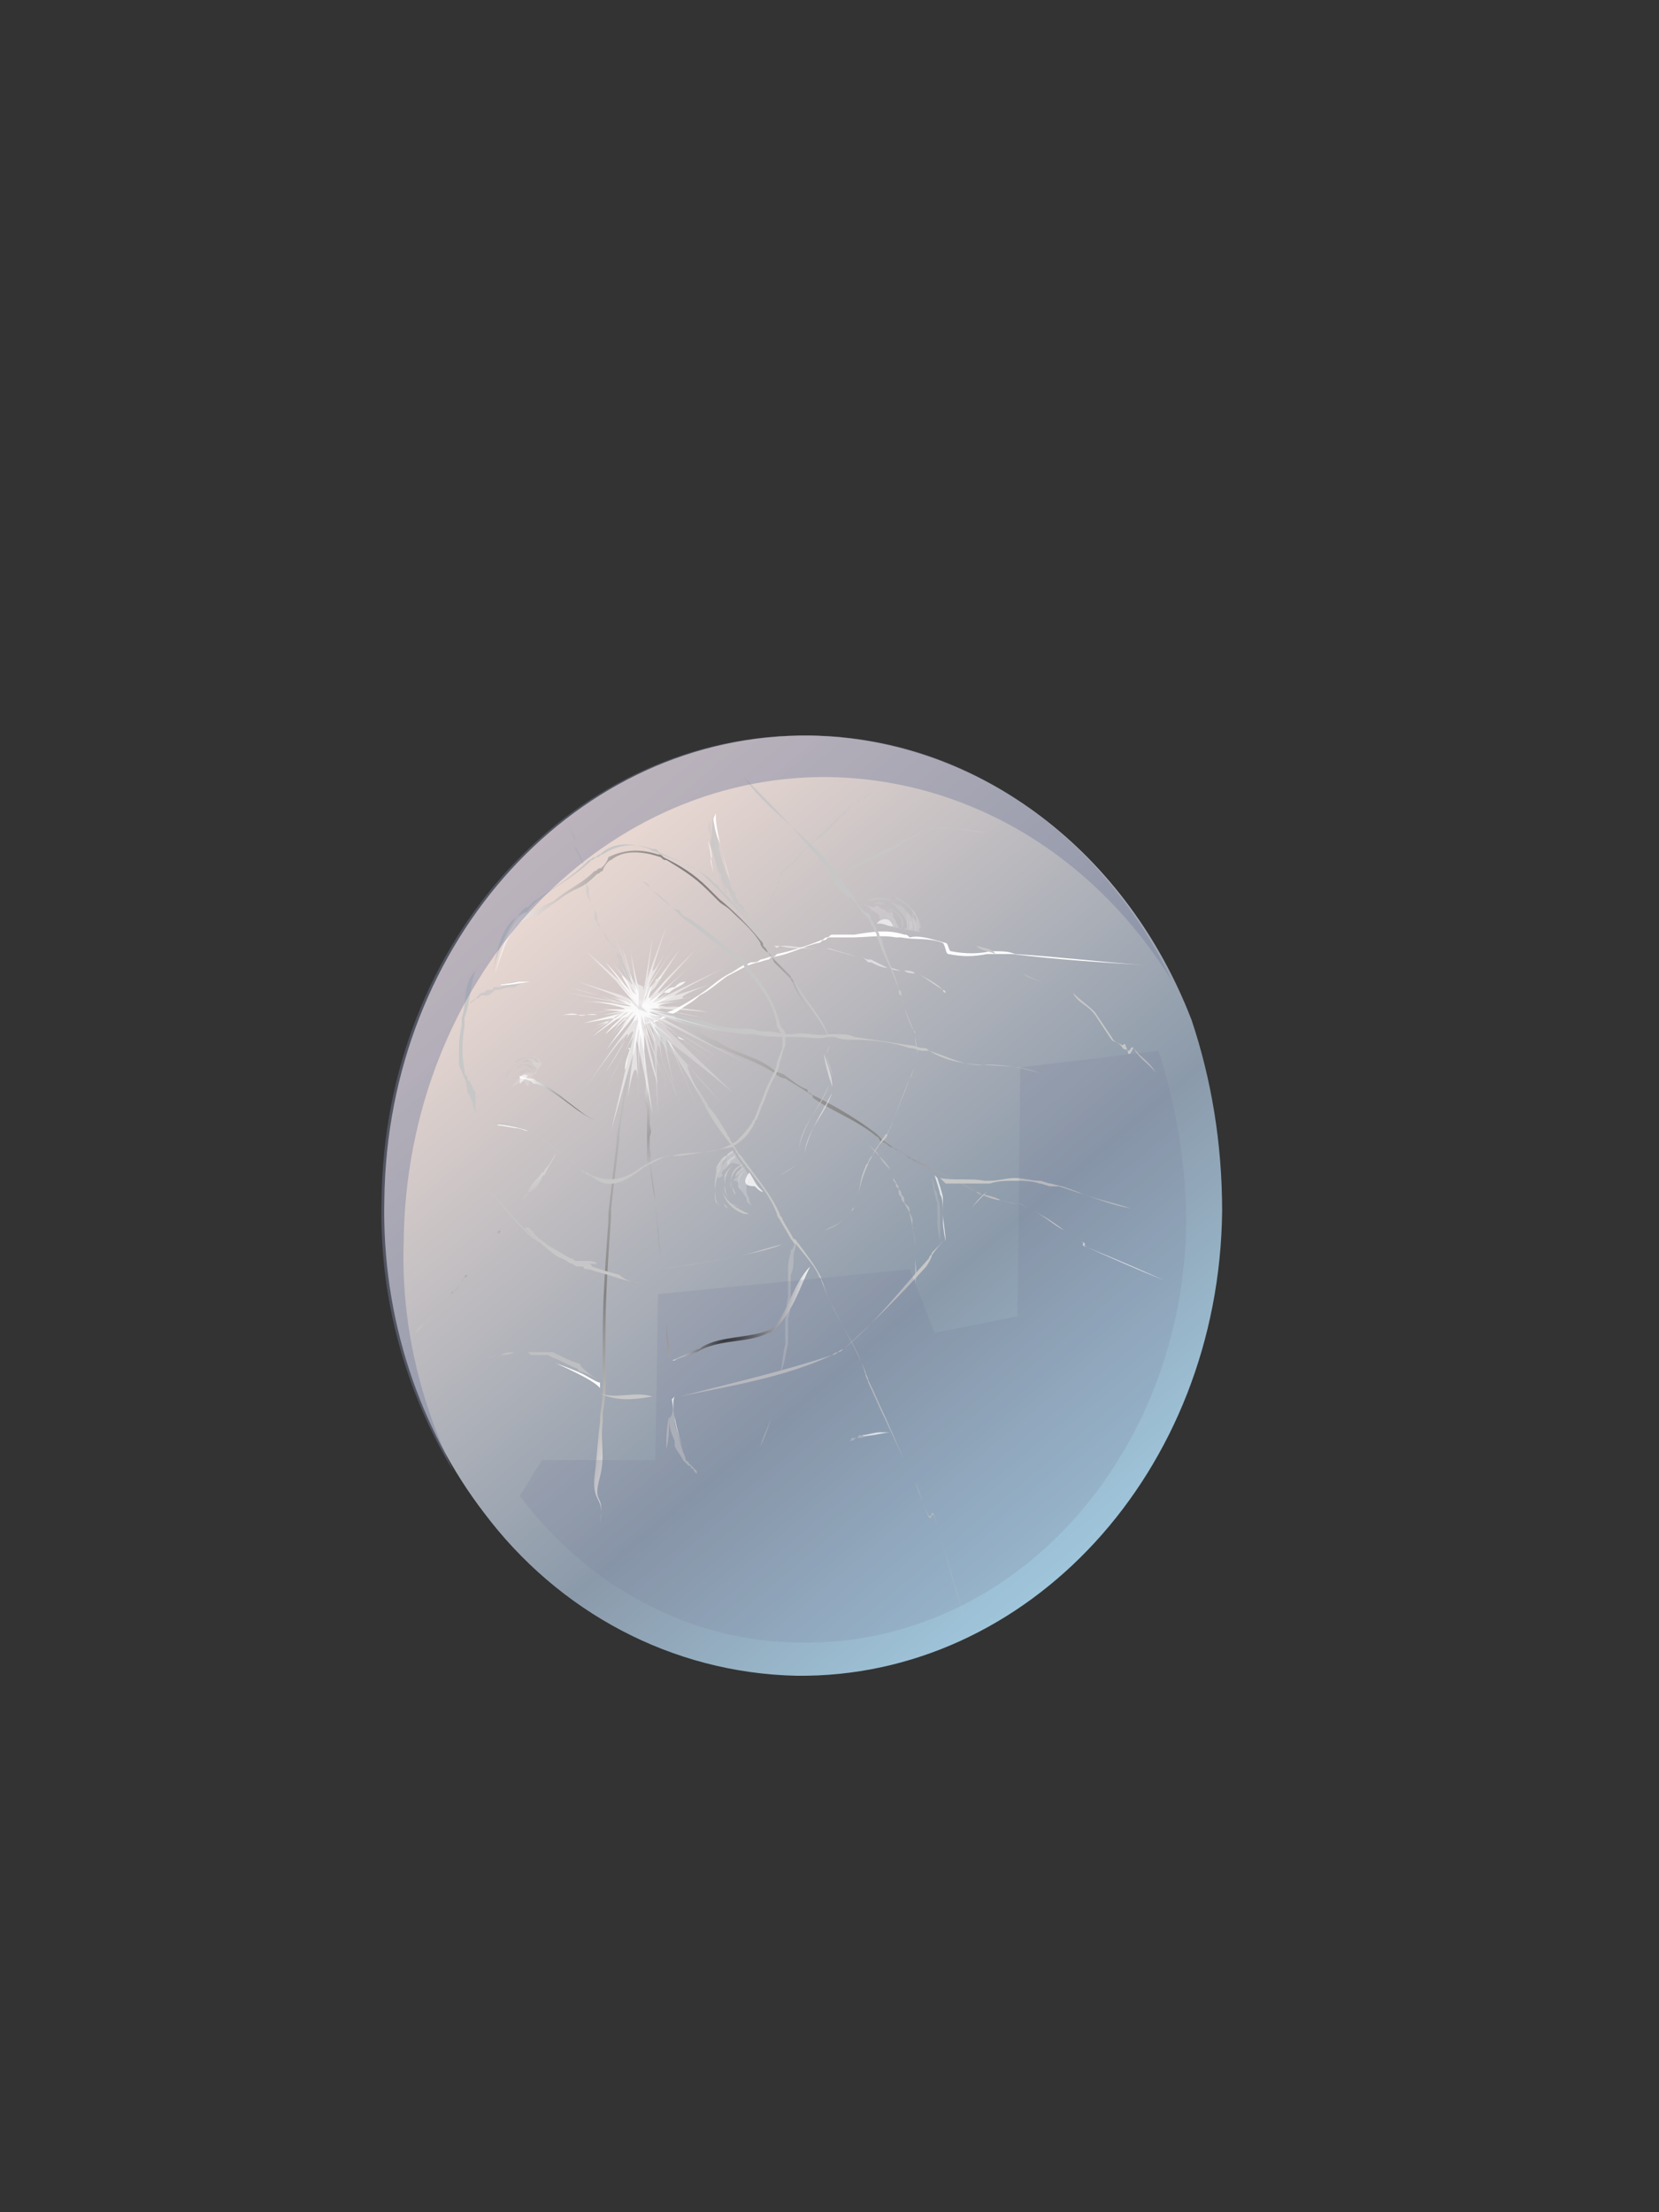 <?xml version="1.0" encoding="utf-8"?>
<!-- Generator: Adobe Illustrator 23.0.3, SVG Export Plug-In . SVG Version: 6.00 Build 0)  -->
<svg version="1.1" id="Layer_1" xmlns="http://www.w3.org/2000/svg" xmlns:xlink="http://www.w3.org/1999/xlink" x="0px" y="0px"
	 viewBox="0 0 60 80" style="enable-background:new 0 0 60 80;" xml:space="preserve">
<rect x="0" y="0" width="60" height="80" fill="#333333" stroke="none"/>
<style type="text/css">
	.st0{fill:url(#SVGID_1_);}
	.st1{opacity:0.7;fill:#C7C7C7;}
	.st2{fill:#FFFFFF;}
	.st3{fill:url(#SVGID_2_);}
	.st4{fill:url(#SVGID_3_);}
	.st5{fill:#C7C7C7;}
	.st6{fill:url(#SVGID_4_);}
	.st7{opacity:0.5;}
	.st8{fill:url(#SVGID_5_);}
	.st9{fill:url(#SVGID_6_);}
	.st10{fill:url(#SVGID_7_);}
	.st11{opacity:0.5;fill:url(#SVGID_8_);}
	.st12{fill:url(#SVGID_9_);}
	.st13{opacity:0.3;fill:#C7C7C7;}
	.st14{opacity:0.7;fill:#FFFFFF;}
	.st15{opacity:0.5;fill:#FFFFFF;}
	.st16{opacity:0.8;}
	.st17{opacity:0.2;fill:#FBFBFB;}
	.st18{opacity:0.8;fill:#FBFBFB;}
	.st19{opacity:0.44;fill:#797F9D;enable-background:new    ;}
	.st20{opacity:0.2;fill:#797F9D;enable-background:new    ;}
</style>
<linearGradient id="SVGID_1_" gradientUnits="userSpaceOnUse" x1="21.015" y1="47.461" x2="42.308" y2="22.912" gradientTransform="matrix(1 1.310000e-02 1.310000e-02 -1 -3.171 78.341)">
	<stop  offset="0" style="stop-color:#F1DDD5"/>
	<stop  offset="0.669" style="stop-color:#8B9AAA"/>
	<stop  offset="1" style="stop-color:#9FC5DB"/>
</linearGradient>
<path class="st0" d="M44.2,43.8c-0.1,9.4-7,16.9-15.4,16.8c-4.5-0.1-8.6-2.3-11.3-5.9c-2.3-3-3.7-7-3.6-11.3
	c0.1-9.4,7-16.9,15.4-16.8c6.2,0.1,11.5,4.3,13.8,10.3C43.8,39,44.2,41.3,44.2,43.8z"/>
<g>
	<g>
		<g>
			<path class="st1" d="M24.3,50.6c0,0.3,0.1,0.5,0.1,0.8c0,0,0,0.1,0,0.1c0.1,0.3,0.2,0.7,0.3,1c0,0,0.1,0.2,0.1,0.3
				c0.1,0.1,0.1,0,0.1,0.1c0,0,0.1,0.1,0.1,0.1c0,0,0.1,0.1,0.1,0.1c0,0,0.1,0.1,0.1,0.1c0,0,0,0.1,0,0.1c0.1,0.1,0.1,0.1,0.1,0.1
				c0,0,0,0,0,0c0,0,0,0,0.1,0c0,0,0.1,0.1,0.1,0.1c0.1,0.1,0.3,0.3,0.4,0.4c0.1,0.1,0.3,0.3,0.4,0.4c-0.1-0.1-0.3-0.3-0.4-0.4
				c-0.1-0.1-0.3-0.3-0.4-0.4c0,0-0.1-0.1-0.1-0.1c0,0,0,0,0,0c0,0,0,0-0.1,0c-0.1-0.1-0.1-0.1-0.2-0.2c0,0,0-0.1-0.1-0.1
				c0,0,0-0.1-0.1-0.1c0,0-0.1-0.1-0.1-0.1c0,0-0.1-0.1-0.1-0.1c-0.1-0.2-0.2-0.3-0.3-0.5c0,0,0-0.2,0-0.2c-0.1-0.2-0.2-0.5-0.2-0.7
				c0,0,0-0.1,0-0.1C24.4,51.1,24.3,50.9,24.3,50.6C24.3,50.6,24.2,50.6,24.3,50.6z"/>
		</g>
		<path class="st2" d="M24.3,50.6c0,0.1,0.1,0.5,0.1,0.7c0,0.2,0.2,0.8,0.3,1.1c0,0-0.5-1.5-0.3-1.9L24.3,50.6z"/>
	</g>
	<g>
		<path class="st2" d="M23.3,37c0.2,0,0.5,0,0.7-0.3c0.1-0.1,0.2-0.1,0.4-0.2c0.4-0.2,0.7-0.4,1-0.6c0.3-0.2,0.6-0.5,1-0.7
			c0.2-0.1,0.3-0.2,0.5-0.3c0.1,0,0.2-0.1,0.3-0.1c0.1,0,0.2,0,0.3-0.1c0.1,0,0.3-0.1,0.4-0.1c0.1,0,0.1,0,0.2-0.1
			c0.5-0.1,1.1-0.3,1.6-0.5c0.1,0,0.1-0.1,0.2-0.1c0.1,0,0.1-0.1,0.2-0.1c0,0,0.1,0,0.1,0c0,0,0.1,0,0.1,0c0,0,0.1,0,0.1,0
			c0,0,0.1,0,0.1,0c0.1,0,0.1,0,0.2,0c0.1,0,0.1,0,0.2,0c0.6-0.1,1.2-0.2,1.8,0c0.1,0,0.1,0,0.2,0.1c0.4-0.1,0.9,0.1,1.3,0.2
			c0.1,0,0.1,0.3,0.2,0.3c0.5,0.1,1,0.1,1.4,0c0.1,0,0.2,0,0.2,0c0.2,0,0.5,0,0.7,0.1c1.6,0.1,3.2,0.3,4.7,0.4
			c-1.6-0.1-3.2-0.2-4.8-0.4c-0.2,0-0.5,0-0.7,0c-0.1,0-0.1,0-0.2,0c-0.5,0.1-0.9,0.1-1.4,0c-0.1,0-0.1-0.3-0.2-0.4
			c-0.5-0.2-1-0.1-1.5-0.2c-0.1,0-0.1,0-0.2,0c-0.5-0.1-1.1,0-1.6,0c-0.1,0-0.1,0-0.2,0c-0.1,0-0.1,0-0.2,0c0,0-0.1,0-0.1,0
			c0,0-0.1,0-0.1,0c0,0-0.1,0-0.1,0c0,0-0.1,0-0.1,0c-0.1,0-0.1,0.1-0.2,0.1c-0.1,0-0.1,0.1-0.2,0.1c-0.5,0.1-1,0.4-1.6,0.5
			c-0.1,0-0.1,0-0.2,0.1c-0.1,0-0.3,0.1-0.4,0.1c-0.4,0.1-0.7,0.3-1.1,0.5c-0.3,0.2-0.6,0.5-1,0.7c-0.2,0.2-0.4,0.3-0.7,0.5
			c-0.1,0.1-0.2,0.1-0.3,0.2C24.2,36.8,23.7,36.9,23.3,37L23.3,37z"/>
	</g>
	<g>
		
			<linearGradient id="SVGID_2_" gradientUnits="userSpaceOnUse" x1="30.706" y1="25.092" x2="35.04" y2="25.092" gradientTransform="matrix(0.962 0.274 -0.274 0.962 -2.627 14.064)">
			<stop  offset="0" style="stop-color:#D6D4D4"/>
			<stop  offset="0.424" style="stop-color:#848383"/>
			<stop  offset="0.697" style="stop-color:#C2C0C0"/>
			<stop  offset="1" style="stop-color:#FFFFFF"/>
		</linearGradient>
		<path class="st3" d="M23.1,36.3c-0.1,0.6-0.3,1.1-0.3,1.7c0,0.1,0,0.3-0.1,0.5c-0.1,0.4-0.1,0.7-0.1,0.7s-0.1,1-0.3,1.9
			c0,0.1,0,0.1,0,0.2c-0.1,0.9-0.2,1.7-0.3,2.6c0,0.1,0,0.2,0,0.3c-0.1,1.4-0.2,2.7-0.2,4.1c0,0.4,0,0.9,0,1.3c0,0.1,0,0.1,0,0.2
			c0,0.5,0,0.8-0.1,1.4c0,0.1,0,0.2,0,0.2c-0.1,0.8-0.1,1.2-0.2,2c-0.1,1,0.4,0.7,0.2,1.7c-0.2,1-0.3,2-0.3,3c0-1,0.1-2,0.3-3
			c0.2-1.2-0.3-0.6,0-1.7c0.2-0.8,0-1.2,0.1-2c0-0.1,0-0.2,0-0.3c0.1-0.6,0.1-0.8,0.1-1.4c0-0.1,0-0.1,0-0.2c0-0.4,0-0.9,0-1.3
			c0-1.4,0.1-2.8,0.2-4.2c0-0.1,0-0.2,0-0.3c0.1-0.9,0.2-1.7,0.3-2.5c0-0.1,0-0.1,0-0.2c0.1-0.9,0.3-1.9,0.3-1.9s0.1-0.8,0.2-1.3
			c0-0.1,0-0.2,0-0.2C22.9,37.3,22.9,36.8,23.1,36.3L23.1,36.3z"/>
	</g>
	<g>
		
			<linearGradient id="SVGID_3_" gradientUnits="userSpaceOnUse" x1="30.62" y1="23.09" x2="36.805" y2="23.09" gradientTransform="matrix(0.962 0.274 -0.274 0.962 -2.627 14.064)">
			<stop  offset="0" style="stop-color:#FFFFFF"/>
			<stop  offset="0.303" style="stop-color:#C2C0C0"/>
			<stop  offset="0.576" style="stop-color:#848383"/>
			<stop  offset="1" style="stop-color:#D6D4D4"/>
		</linearGradient>
		<path class="st4" d="M23,36.2c0.1,0.5,0.2,1,0.3,1.6c0,0.1,0,0.2,0,0.2c0.1,0.7,0,1.2,0.1,1.9c0,0.1,0,0.2,0,0.2
			c0,0.2,0,0.5,0,0.7c0,0.1,0,0.1,0,0.2c0.1,0.8,0.1,1.6,0.3,2.4c0,0.1,0,0.2,0,0.2c0.1,0.6,0.1,1.2,0.2,1.9
			c0.1,0.7,0.1,1.4,0.2,2.1c0,0.1,0,0.2,0,0.2c0,0.5,0,1,0.1,1.4c0,0.1,0,0.2,0,0.2c0,0.2,0,0.5,0,0.7c0,0.1,0,0.2,0,0.3
			c0,0,0,0.1,0,0.1l0,0.1c0,0.2,0,0.4,0,0.6c0,0.4,0,0.8-0.1,1.2c0,0.4,0,0.8,0,1.2c0,0.2,0,0.4,0,0.6c0,0.2,0,0.4,0,0.6
			c0-0.2,0-0.4,0-0.6c0-0.2,0-0.4,0-0.6c0-0.4,0-0.8,0-1.2c0-0.4,0-0.8,0.1-1.2c0-0.2,0-0.4,0-0.6l0-0.1c0,0,0-0.1,0-0.1
			c0-0.1,0-0.2,0-0.3c0-0.2,0-0.5,0-0.7c0-0.1,0-0.2,0-0.2c0.1-0.5-0.1-0.9-0.1-1.4c0-0.1,0-0.2,0-0.2c-0.1-0.7-0.1-1.4-0.2-2.1
			c-0.1-0.6-0.1-1.2-0.2-1.9c0-0.1,0-0.2,0-0.2c-0.1-0.8-0.2-1.6-0.3-2.4c0-0.1,0-0.1,0-0.2c0-0.3,0-0.6,0-0.9c0-0.1,0-0.2,0-0.2
			c0.1-0.5-0.1-0.9-0.1-1.4c0-0.1,0-0.2,0-0.2C23.1,37.4,23.1,36.8,23,36.2L23,36.2z"/>
	</g>
	<g>
		<path class="st5" d="M23.2,36.4c0.6,0.2,1.1,0.2,1.7,0.4c0.1,0,0.3,0.1,0.5,0.1c0.5,0.2,1,0.3,1.5,0.3c0.1,0,0.1,0,0.2,0
			c0.2,0,0.3,0.1,0.5,0.1c0.1,0,0.2,0,0.2,0c0.2,0,0.5,0.1,0.7,0.1c0.1,0,0.2,0,0.2,0c0.4-0.1,0.9,0.1,1.3,0c0.1,0,0.2,0,0.2,0
			c0.3,0,0.5,0,0.7,0.1c0.7,0.1,1.3,0.2,2,0.3c0.2,0,0.3,0.1,0.5,0.1c0.1,0,0.1,0,0.2,0.1c0.7,0.2,1.3,0.6,2.1,0.5
			c0.6,0,1.2,0.1,1.9,0.3c0.1,0,0.2,0,0.2,0c0.3,0,0.7,0.1,1,0.1c-0.3,0-0.7-0.1-1-0.1c-0.1,0-0.2,0-0.2,0c-1.3-0.5-2.7,0-4-0.8
			c-0.1,0-0.1,0-0.2,0c-0.2,0-0.3-0.1-0.5-0.1c-0.6-0.2-1.3-0.3-2-0.3c-0.2,0-0.5,0-0.7-0.1c-0.1,0-0.2,0-0.3,0c-0.3,0.1-0.7,0-1,0
			c-0.1,0-0.2,0-0.3,0c-0.4,0-0.9,0-1.3-0.1c-0.1,0-0.1,0-0.2,0c-0.1,0-0.1,0-0.2,0c-0.6-0.1-1.2-0.1-1.8-0.3
			c-0.1,0-0.3-0.1-0.4-0.2c-0.6-0.1-1.1-0.2-1.7-0.4L23.2,36.4z"/>
	</g>
	<g>
		<path class="st5" d="M23.1,36.2c0.3,0.5,0.5,1.1,0.9,1.6c0,0.1,0.1,0.1,0.2,0.2c0.6,0.4,0.8,1.2,1.2,1.8c0,0.1,0.1,0.1,0.1,0.2
			c0.3,0.6,0.7,1.1,1.1,1.6c0,0.1,0.1,0.1,0.1,0.2c0.5,0.7,1.1,1.3,1.4,2.1c0,0.1,0.1,0.2,0.1,0.2c0.1,0.2,0.3,0.5,0.4,0.7
			c0.1,0.1,0.1,0.2,0.2,0.2c0.3,0.4,0.6,0.7,0.8,1.1c0,0.1,0.1,0.1,0.1,0.2c0.4,1.1,1.1,2.1,1.6,3.3c0,0.1,0.1,0.2,0.1,0.3
			c0.2,0.4,0.4,0.9,0.6,1.3l0.7,1.6l0.2,0.4c0.1,0.1,0.1,0.3,0.2,0.4c0.1,0.3,0.2,0.5,0.3,0.8c0.4,1.1,0.2-0.4,0.5,0.8
			c0.3,1,0.6,2.1,1,3.4c-0.4-1.4-0.7-2.4-1-3.4c-0.3-1.1-0.1,0.4-0.5-0.8c-0.1-0.3-0.2-0.6-0.3-0.8c-0.1-0.1-0.1-0.3-0.2-0.4
			l-0.2-0.4L32,51.3c-0.2-0.4-0.4-0.9-0.6-1.3c0-0.1-0.1-0.2-0.1-0.3c-0.3-1.1-1.1-2-1.5-3.2c0-0.1-0.1-0.2-0.1-0.3
			c-0.2-0.4-0.5-0.8-0.8-1.2c-0.1-0.1-0.1-0.2-0.2-0.2c-0.1-0.2-0.3-0.5-0.4-0.7c0-0.1-0.1-0.1-0.1-0.2c-0.3-0.7-0.9-1.4-1.4-2.1
			c0,0-0.1-0.1-0.1-0.1c-0.1-0.2-0.2-0.3-0.3-0.5c0-0.1-0.1-0.1-0.1-0.2c-0.2-0.3-0.4-0.7-0.7-1c0-0.1-0.1-0.2-0.1-0.2
			c-0.4-0.7-0.9-1.2-1.2-1.9c0-0.1-0.1-0.2-0.1-0.2c-0.3-0.5-0.8-0.9-0.9-1.4L23.1,36.2z"/>
	</g>
	<g>
		
			<linearGradient id="SVGID_4_" gradientUnits="userSpaceOnUse" x1="30.941" y1="14.659" x2="51.66" y2="18.822" gradientTransform="matrix(0.962 0.274 -0.274 0.962 -2.627 14.064)">
			<stop  offset="0" style="stop-color:#D6D4D4"/>
			<stop  offset="0.424" style="stop-color:#848383"/>
			<stop  offset="0.697" style="stop-color:#C2C0C0"/>
			<stop  offset="1" style="stop-color:#FFFFFF"/>
		</linearGradient>
		<path class="st6" d="M23.1,36.3c0.4,0.3,1,0.4,1.6,0.8c0.1,0.1,0.2,0.1,0.3,0.2c0.2,0.1,0.4,0.3,0.6,0.4c0.1,0.1,0.3,0.2,0.5,0.2
			c0.6,0.3,1.3,0.5,1.9,0.9c0.1,0.1,0.3,0.2,0.4,0.2c0.3,0.2,0.5,0.3,0.8,0.5c0.1,0,0.2,0.1,0.2,0.2c0.7,0.5,1.6,0.8,2.3,1.4
			c0.1,0,0.1,0.2,0.2,0.2c0.1,0,0.2,0.1,0.2,0.1c0.1,0.1,0.2,0.1,0.2,0.1c0.2,0.1,0.4,0.2,0.6,0.4c0.1,0,0.1,0.1,0.2,0.1
			c0.8,0.4,1.6,0.7,2.2,1.1c0.1,0,0.2,0.1,0.2,0.1c0.2,0.1,0.5,0.2,0.7,0.2c0.9,0.3,0.3-0.1,1.2,0.4c0.4,0.2,0.7,0.5,1.1,0.7
			l0.3,0.2c0.1,0.1,0.2,0.1,0.3,0.2c0.2,0.1-0.1,0.1,0.2,0.2c0.9,0.4,1.8,0.8,2.8,1.2c-0.9-0.4-1.8-0.8-2.8-1.2
			c-0.2-0.1,0.1-0.1-0.2-0.2c-0.1-0.1-0.2-0.1-0.3-0.2l-0.3-0.2c-0.4-0.3-0.7-0.5-1.1-0.7c-0.9-0.5-0.2-0.1-1.2-0.4
			c-0.2-0.1-0.5-0.2-0.7-0.2c-0.1,0-0.2-0.1-0.2-0.1c-0.7-0.4-1.5-0.8-2.3-1.2c-0.1,0-0.1-0.1-0.2-0.1c-0.1-0.1-0.2-0.1-0.3-0.2
			c-0.1,0-0.2-0.1-0.2-0.1c-0.1-0.1-0.3-0.2-0.4-0.3c-0.1-0.1-0.1-0.1-0.2-0.2c-0.8-0.6-1.5-1-2.3-1.4c-0.1,0-0.2-0.1-0.2-0.2
			c-0.3-0.1-0.5-0.3-0.8-0.5c-0.1-0.1-0.3-0.1-0.4-0.2c-0.6-0.5-1.4-0.6-2-1c-0.1-0.1-0.3-0.1-0.4-0.2c-0.2-0.1-0.4-0.2-0.6-0.4
			c-0.1-0.1-0.2-0.1-0.3-0.2c-0.5-0.3-1.2-0.4-1.6-0.8L23.1,36.3z"/>
	</g>
	<g class="st7">
		<path class="st5" d="M23.1,35.9c0,0,0-0.1-0.1-0.1c0,0,0-0.1-0.1-0.1c0,0,0-0.1-0.1-0.1c0,0,0,0,0-0.1c0,0-0.1-0.1-0.1-0.1
			c0,0-0.1-0.1-0.1-0.1c-0.1-0.1-0.2-0.2-0.2-0.4c0,0,0-0.1,0-0.1c0,0,0,0,0-0.1c0,0,0,0,0,0c0,0,0,0,0,0c0,0-0.1-0.1-0.1-0.2
			c0,0,0,0,0-0.1c0,0,0,0,0-0.1c-0.2-0.1-0.3-0.3-0.4-0.5c0,0,0,0,0,0c-0.1-0.1-0.2-0.2-0.2-0.3c0-0.1-0.1-0.1-0.1-0.2
			c0,0,0,0,0-0.1c0,0,0-0.1,0-0.1c-0.1-0.2-0.2-0.4-0.3-0.7c0,0,0-0.1,0-0.1c0,0,0-0.1,0-0.1c0,0,0-0.1,0-0.1
			c-0.1-0.1-0.1-0.3-0.2-0.4c0,0,0-0.1,0-0.1c0,0,0,0,0-0.1c0,0,0,0,0-0.1c0,0,0,0,0-0.1c-0.1-0.2-0.2-0.4-0.3-0.6c0,0,0,0,0-0.1
			c0,0,0,0,0-0.1c0,0,0,0,0-0.1c-0.1-0.2-0.2-0.5-0.3-0.8c0.1,0.3,0.2,0.5,0.3,0.7c0,0,0,0,0,0.1c0,0,0,0,0,0.1c0,0,0,0,0,0.1
			c0.1,0.2,0.2,0.3,0.3,0.6c0,0,0,0.1,0,0.1c0,0,0,0,0,0.1c0,0,0,0,0,0.1c0,0,0,0.1,0,0.1c0,0.1,0.1,0.2,0.1,0.4c0,0,0,0,0,0.1
			c0,0,0,0.1,0,0.1c0,0,0,0.1,0,0.1c0.1,0.3,0.3,0.4,0.3,0.7c0,0,0,0,0,0.1c0,0,0,0,0,0.1c0,0.1,0.1,0.1,0.1,0.2
			c0.1,0.1,0.1,0.2,0.2,0.3c0,0,0,0,0,0c0.1,0.2,0.2,0.4,0.4,0.5c0,0,0,0,0,0c0,0,0.1,0.1,0.1,0.1c0,0,0,0,0,0.1
			c0,0.1,0.1,0.1,0.2,0.2c0,0,0,0,0,0.1c0.1,0.3,0.3,0.5,0.5,0.7c0,0,0,0,0,0c0,0,0,0.1,0.1,0.1C23.1,35.8,23.1,35.8,23.1,35.9
			L23.1,35.9z"/>
	</g>
	<g class="st7">
		<path class="st5" d="M27.3,33.4c0.1,0,0.1-0.1,0.2-0.1c0,0,0-0.1,0.1-0.1c0.2-0.2,0.2-0.5,0.3-0.7c0,0,0,0,0-0.1
			c0-0.1,0.1-0.1,0.1-0.2c0-0.1,0.1-0.1,0.1-0.2c0-0.1,0.1-0.1,0.1-0.2c0,0,0-0.1,0-0.1c0,0,0-0.1,0-0.1c0.2-0.3,0.5-0.4,0.7-0.7
			c0,0,0,0,0.1-0.1c0.1-0.1,0.3-0.3,0.4-0.4c0,0,0.1,0,0.1-0.1c0.4-0.3,0.7-0.7,1.1-1c0,0,0.1,0,0.1-0.1c0.1-0.1,0.2-0.1,0.2-0.1
			c0,0,0.1-0.1,0.1-0.1c0,0,0-0.1,0.1-0.1c0,0,0,0,0.1,0c0.1-0.1,0.2-0.2,0.4-0.3c0.2-0.2,0.5-0.4,0.7-0.6c-0.2,0.2-0.5,0.4-0.7,0.6
			c-0.1,0.1-0.2,0.2-0.4,0.3c0,0,0,0-0.1,0c0,0,0,0.1-0.1,0.1c0,0-0.1,0.1-0.1,0.1c-0.1,0.1-0.2,0.1-0.2,0.2c0,0-0.1,0-0.1,0.1
			c-0.4,0.3-0.7,0.8-1.1,1c0,0-0.1,0-0.1,0.1c-0.1,0.1-0.3,0.2-0.4,0.4c0,0,0,0-0.1,0.1c-0.2,0.3-0.5,0.4-0.7,0.7c0,0,0,0.1,0,0.1
			c0,0,0,0.1,0,0.1c0,0.1-0.1,0.1-0.1,0.2c0,0.1-0.1,0.1-0.1,0.2c0,0.1-0.1,0.1-0.1,0.2c0,0,0,0,0,0.1c-0.1,0.3-0.2,0.5-0.4,0.8
			c0,0-0.1,0.1-0.1,0.1C27.4,33.4,27.3,33.4,27.3,33.4L27.3,33.4z"/>
	</g>
	<g class="st7">
		<path class="st2" d="M28,34.2c0,0,0.1,0,0.1,0c0,0,0,0,0.1,0c0.3,0.1,0.7,0.1,1.1,0.1c0,0,0.1,0,0.1,0c0.1,0,0.2,0,0.3,0
			c0,0,0.1,0,0.1,0c0,0,0.1,0,0.1,0c0.4,0.1,0.7,0.2,1.1,0.3c0,0,0.1,0,0.1,0c0.1,0,0.2,0.1,0.3,0.2c0,0,0.1,0,0.1,0
			c0.2,0.1,0.4,0.2,0.6,0.2c0,0,0.1,0,0.1,0c0.1,0,0.3,0.1,0.4,0.1c0,0,0.1,0,0.1,0c0.1,0.1,0.3,0.1,0.4,0.1c0,0,0.1,0,0.1,0
			c0.3,0.2,0.6,0.4,0.9,0.6c0,0,0,0.1,0.1,0.1c0.1,0.1,0.1,0.2,0.2,0.3c-0.1-0.1-0.1-0.2-0.2-0.3c0,0,0-0.1-0.1-0.1
			c-0.3-0.3-0.6-0.4-0.9-0.6c0,0-0.1,0-0.1,0c-0.1-0.1-0.3-0.1-0.4-0.1c0,0-0.1,0-0.1,0c-0.1,0-0.3,0-0.4-0.1c0,0-0.1,0-0.1,0
			c-0.2-0.1-0.4-0.2-0.6-0.3c0,0-0.1,0-0.1,0c-0.1,0-0.2-0.1-0.3-0.1c0,0-0.1,0-0.1,0c-0.3-0.1-0.7-0.2-1-0.3c0,0-0.1,0-0.1,0
			c0,0-0.1,0-0.1,0c-0.1,0-0.1,0-0.2,0c0,0-0.1,0-0.1,0c-0.4,0-0.8-0.1-1.2-0.1c0,0,0,0-0.1,0C28.1,34.3,28.1,34.3,28,34.2L28,34.2z
			"/>
	</g>
	<g class="st7">
		
			<linearGradient id="SVGID_5_" gradientUnits="userSpaceOnUse" x1="39.194" y1="-50.495" x2="42.246" y2="-50.495" gradientTransform="matrix(0.526 0.85 -0.85 0.526 -46.858 37.003)">
			<stop  offset="0" style="stop-color:#FFFFFF"/>
			<stop  offset="0.303" style="stop-color:#C2C0C0"/>
			<stop  offset="0.576" style="stop-color:#848383"/>
			<stop  offset="1" style="stop-color:#D6D4D4"/>
		</linearGradient>
		<path class="st8" d="M20.1,41.7c-0.1,0.2-0.2,0.4-0.4,0.6c0,0,0,0.1-0.1,0.1c-0.2,0.3-0.4,0.4-0.5,0.7c0,0,0,0.1-0.1,0.1
			c-0.1,0.1-0.1,0.2-0.2,0.3c0,0,0,0-0.1,0.1c-0.2,0.3-0.4,0.6-0.6,0.9c0,0,0,0.1-0.1,0.1c-0.2,0.2-0.3,0.5-0.5,0.7
			c-0.2,0.3-0.4,0.5-0.6,0.8c0,0,0,0.1-0.1,0.1c-0.1,0.2-0.3,0.4-0.4,0.5c0,0,0,0.1-0.1,0.1c-0.1,0.1-0.1,0.2-0.2,0.3
			c0,0-0.1,0.1-0.1,0.1c0,0,0,0,0,0l0,0c-0.1,0.1-0.1,0.1-0.2,0.2c-0.1,0.1-0.2,0.3-0.4,0.4c-0.1,0.1-0.2,0.3-0.4,0.4
			c-0.1,0.1-0.1,0.1-0.2,0.2c-0.1,0.1-0.1,0.1-0.2,0.2c0-0.1,0.1-0.1,0.2-0.2c0.1-0.1,0.1-0.1,0.2-0.2c0.1-0.1,0.2-0.3,0.4-0.4
			c0.1-0.1,0.2-0.3,0.4-0.4c0.1-0.1,0.1-0.1,0.2-0.2l0,0c0,0,0,0,0,0c0,0,0.1-0.1,0.1-0.1c0.1-0.1,0.1-0.2,0.2-0.3
			c0,0,0-0.1,0.1-0.1c0.2-0.1,0.3-0.4,0.4-0.5c0,0,0-0.1,0.1-0.1c0.2-0.3,0.4-0.5,0.6-0.8c0.2-0.2,0.3-0.5,0.5-0.7
			c0,0,0-0.1,0.1-0.1c0.2-0.3,0.4-0.6,0.6-0.9c0,0,0,0,0.1-0.1c0.1-0.1,0.2-0.2,0.3-0.3c0,0,0-0.1,0.1-0.1c0.2-0.1,0.3-0.3,0.4-0.5
			c0,0,0-0.1,0.1-0.1C19.8,42.2,20,42,20.1,41.7L20.1,41.7z"/>
	</g>
	<g class="st7">
		<path class="st5" d="M28.8,44.9c0,0.2-0.1,0.4-0.1,0.5c0,0,0,0.1,0,0.1c0,0.2,0,0.4-0.1,0.6c0,0,0,0,0,0.1c0,0.2,0,0.4,0,0.6
			c0,0,0,0,0,0.1c0,0.2,0,0.5-0.1,0.8c0,0,0,0.1,0,0.1c0,0.1,0,0.2,0,0.2c0,0,0,0.1,0,0.1c0,0.1,0,0.3,0,0.4c0,0,0,0.1,0,0.1
			c-0.1,0.4-0.1,0.7-0.3,1.1c0,0,0,0.1,0,0.1c0,0.1-0.1,0.3-0.1,0.4l-0.1,0.5l0,0.1c0,0,0,0.1,0,0.1c0,0.1-0.1,0.2-0.1,0.3
			c-0.1,0.4-0.2,0.7-0.4,1.1c-0.1,0.4-0.3,0.7-0.4,1.1c0.1-0.4,0.3-0.7,0.4-1.1c0.1-0.4,0.3-0.7,0.4-1.1c0-0.1,0.1-0.2,0.1-0.3
			c0,0,0-0.1,0-0.1l0-0.1l0.1-0.5c0-0.1,0.1-0.3,0.1-0.4c0,0,0-0.1,0-0.1c0.1-0.3,0.1-0.7,0.2-1.1c0,0,0-0.1,0-0.1
			c0-0.1,0-0.3,0-0.4c0,0,0-0.1,0-0.1c0-0.1,0-0.2,0-0.2c0,0,0-0.1,0-0.1c0.1-0.2,0-0.5,0.1-0.8c0,0,0,0,0-0.1c0-0.1,0-0.1,0-0.2
			c0,0,0,0,0-0.1c0-0.1,0-0.2,0-0.4c0,0,0-0.1,0-0.1c0-0.2,0-0.4,0.1-0.7c0,0,0-0.1,0-0.1C28.7,45.2,28.7,45,28.8,44.9L28.8,44.9z"
			/>
	</g>
	<g class="st7">
		
			<linearGradient id="SVGID_6_" gradientUnits="userSpaceOnUse" x1="183.049" y1="-58.899" x2="193.351" y2="-56.83" gradientTransform="matrix(0.196 0.317 -0.85 0.526 -62.596 12.222)">
			<stop  offset="0" style="stop-color:#D6D4D4"/>
			<stop  offset="0.424" style="stop-color:#848383"/>
			<stop  offset="0.697" style="stop-color:#C2C0C0"/>
			<stop  offset="1" style="stop-color:#FFFFFF"/>
		</linearGradient>
		<path class="st9" d="M23.4,39.2c0,0.1,0.1,0.2,0,0.3c0,0,0,0.1,0,0.1c0,0,0,0.1,0,0.1c0,0,0,0.1,0,0.1c0,0.1,0.1,0.2,0.1,0.4
			c0,0,0,0.1,0,0.1c0,0.1,0,0.1,0,0.2c0,0,0,0,0,0.1c0,0.2,0.1,0.3,0,0.5c0,0,0,0.1,0,0.1c0,0,0,0,0,0.1c0,0,0,0,0,0.1
			c0,0,0,0.1,0,0.1c0,0,0,0,0,0c0,0.2,0.1,0.3,0,0.5c0,0,0,0,0,0c0,0,0,0.1,0,0.1c0.1,0.2,0.1,0.3,0.1,0.5c0,0.1,0,0.2,0,0.3l0,0.1
			c0,0,0,0.1,0,0.1c0,0,0,0.1,0,0.1c0,0.2,0.1,0.3,0.1,0.5c0-0.2-0.1-0.3-0.1-0.5c0,0,0-0.1,0-0.1c0,0,0,0,0-0.1l0-0.1
			c0-0.1,0-0.2,0-0.3c0-0.2,0-0.4-0.1-0.5c0,0,0-0.1-0.1-0.1c0,0,0,0,0,0c0-0.1,0-0.3,0-0.5c0,0,0,0,0,0c0,0,0,0,0-0.1
			c0,0,0,0,0-0.1c0,0,0-0.1,0-0.1c0,0,0,0,0-0.1c0-0.2,0-0.4,0-0.5c0,0,0,0,0-0.1c0,0,0-0.1,0-0.2c0,0,0-0.1,0-0.1
			c0-0.2-0.1-0.3-0.1-0.4c0,0,0-0.1,0-0.1c0,0,0-0.1,0-0.1c0,0,0,0,0-0.1C23.4,39.4,23.3,39.3,23.4,39.2L23.4,39.2z"/>
	</g>
	<g>
		<path class="st5" d="M17.2,40.3c0,0,0-0.1-0.1-0.3c0-0.1,0-0.2-0.1-0.3c0-0.1-0.1-0.2-0.1-0.2c0-0.4-0.2-0.7-0.3-1
			c0-0.1,0-0.2,0-0.3c0-0.4,0-0.7,0.1-1.1c0-0.1,0-0.2,0-0.3c0.2-0.5,0-1.2,0.5-1.7c-0.2,0.5-0.2,1.2-0.4,1.7c0,0.1,0,0.2,0,0.3
			c-0.1,0.6-0.1,1.1,0,1.6c0,0.1,0,0.2,0.1,0.2c0,0.1,0,0.2,0.1,0.2c0,0.1,0.1,0.2,0.1,0.2c0,0.1,0.1,0.2,0.1,0.2c0,0.1,0,0.1,0,0.2
			C17.2,40.1,17.2,40.3,17.2,40.3L17.2,40.3z"/>
	</g>
	<g>
		
			<linearGradient id="SVGID_7_" gradientUnits="userSpaceOnUse" x1="27.511" y1="18.052" x2="31.6" y2="18.877" gradientTransform="matrix(0.962 0.274 -0.274 0.962 -2.627 14.064)">
			<stop  offset="0" style="stop-color:#FFFFFF"/>
			<stop  offset="0.564" style="stop-color:#706F6F"/>
			<stop  offset="1" style="stop-color:#FFFFFF"/>
		</linearGradient>
		<path class="st10" d="M21.7,40.6c-0.8-0.3-1.5-1.1-2.3-1.4c-0.1,0-0.1,0-0.2-0.1c-0.2-0.1-0.4-0.1-0.4-0.1l0-0.1
			c0,0,0.2,0.1,0.4,0.1c0.1,0,0.1,0,0.2,0.1C20.2,39.4,20.9,40.3,21.7,40.6L21.7,40.6z"/>
	</g>
	<g>
		<path class="st5" d="M17.8,35.2c0.2-0.8,0.3-1.9,1.2-2.2c0.1,0,0.1-0.1,0.2-0.2c0.1-0.1,0.1-0.1,0.2-0.2c0.6-0.5,1.4-0.9,2-1.5
			c0.1,0,0.1-0.1,0.2-0.1c0.1,0,0.1-0.1,0.2-0.1c0.6-0.4,1.2-0.4,1.8-0.2c0.1,0,0.2,0,0.2,0.1c0.6,0.3,1.3,0.5,1.9,1
			c0.1,0.1,0.1,0.1,0.2,0.2C25.9,32,26,32,26,32.1c0.5,0.5,1,1.1,1.5,1.6c0.1,0.1,0.1,0.1,0.1,0.2c0,0,0.1,0.1,0.1,0.1
			c0.1,0.2,0.3,0.3,0.4,0.5c0.2,0.2,0.3,0.5,0.5,0.7c0,0.1,0.1,0.1,0.1,0.2c0.3,0.8,1,1.4,1.3,2.2c0,0.1,0,0.1,0,0.2
			c0,0.1-0.1,0.3-0.1,0.3c0,0.4,0.2,0.6,0.2,0.9c0,0.1-0.1,0.1-0.1,0.2c-0.3,0.9-1,1.4-1.1,2.3c0,0.1-0.1,0.1-0.1,0.2
			c-0.2,0.3-0.5,0.5-0.8,0.6c0.3-0.1,0.6-0.3,0.8-0.6c0-0.1,0.1-0.1,0.1-0.2c0.2-0.9,0.7-1.4,1.1-2.3c0-0.1,0.1-0.1,0.1-0.2
			c0-0.4-0.2-0.6-0.2-0.9c0-0.1,0.1-0.3,0.1-0.3c0-0.1,0-0.1,0-0.2c-0.2-0.8-0.9-1.4-1.3-2.2c0-0.1-0.1-0.1-0.1-0.2
			c-0.2-0.2-0.3-0.5-0.5-0.7c-0.1-0.2-0.3-0.3-0.4-0.5c0,0,0,0-0.1-0.1c0,0-0.1-0.1-0.2-0.2c-0.3-0.5-0.9-0.9-1.3-1.4
			c-0.1-0.1-0.1-0.1-0.2-0.2c-0.1-0.1-0.1-0.1-0.2-0.2c-0.1-0.1-0.1-0.1-0.2-0.2c-0.5-0.5-1.2-0.6-1.8-0.9c-0.1,0-0.2-0.1-0.2-0.1
			c-0.6-0.2-1.3-0.3-1.8,0.2c-0.1,0-0.1,0.1-0.2,0.1c-0.1,0-0.1,0.1-0.2,0.1c-0.6,0.6-1.4,1.1-2,1.5c-0.1,0.1-0.1,0.1-0.2,0.2
			c-0.1,0-0.2,0.1-0.2,0.1C18.3,33.6,18,34.4,17.8,35.2L17.8,35.2z"/>
	</g>
	<g>
		
			<linearGradient id="SVGID_8_" gradientUnits="userSpaceOnUse" x1="25.587" y1="13.672" x2="38.315" y2="13.672" gradientTransform="matrix(0.962 0.274 -0.274 0.962 -2.627 14.064)">
			<stop  offset="0" style="stop-color:#FFFFFF"/>
			<stop  offset="0.107" style="stop-color:#BBBBBB"/>
			<stop  offset="0.215" style="stop-color:#7E7E7E"/>
			<stop  offset="0.306" style="stop-color:#515151"/>
			<stop  offset="0.377" style="stop-color:#353535"/>
			<stop  offset="0.418" style="stop-color:#2B2B2B"/>
			<stop  offset="0.485" style="stop-color:#303030"/>
			<stop  offset="0.565" style="stop-color:#3F3F3F"/>
			<stop  offset="0.652" style="stop-color:#575757"/>
			<stop  offset="0.743" style="stop-color:#787878"/>
			<stop  offset="0.839" style="stop-color:#A4A4A4"/>
			<stop  offset="0.935" style="stop-color:#D8D8D8"/>
			<stop  offset="1" style="stop-color:#FFFFFF"/>
		</linearGradient>
		<path class="st11" d="M17.9,35.2c0.2-0.8,0.5-1.8,1.1-2.2c0.1,0,0.3-0.1,0.4-0.1c0.1-0.1,0.6-0.3,0.6-0.3c0.6-0.5,1-0.6,1.5-1.1
			c0.1,0,0.1-0.1,0.2-0.1c0.1,0,0.3-0.3,0.3-0.4c0.6-0.3,1.2-0.3,1.8-0.1c0.1,0,0.1,0,0.2,0.1c0.6,0.3,1.1,0.6,1.6,1.1
			c0.1,0.1,0.1,0.1,0.2,0.2c0.1,0.1,0.1,0.1,0.2,0.2c0.5,0.4,1.1,1,1.5,1.5c0.1,0.1,0.1,0.1,0.1,0.2c0,0,0.1,0.1,0.1,0.1
			c0.1,0.2,0.2,0.3,0.3,0.4c0.2,0.2,0.4,0.4,0.6,0.6c0,0.1,0.1,0.1,0.1,0.2c0.3,0.8,0.9,1.4,1.1,2.2c0,0.1,0,0.1,0,0.2
			c0,0.1,0,0.1,0,0.2c0,0.3,0.2,0.9,0.3,1.2c0,0.1,0,0.1,0,0.2c-0.3,0.9-0.9,1.3-1,2.2c0,0.1-0.1,0.1-0.1,0.2
			c-0.2,0.3-0.5,0.4-0.8,0.6c0.2-0.1,0.6-0.3,0.8-0.6c0-0.1,0.1-0.1,0.1-0.2c0.2-0.9,0.6-1.4,1-2.2c0-0.1,0-0.1,0-0.2
			c0-0.4-0.2-0.9-0.3-1.2c0-0.1,0-0.1,0-0.2c0-0.1,0-0.1,0-0.2c-0.2-0.8-0.8-1.4-1.1-2.1c0-0.1-0.1-0.1-0.1-0.2
			c-0.2-0.2-0.4-0.4-0.6-0.6c-0.1-0.2-0.1-0.3-0.3-0.4c0,0,0,0-0.1-0.1c0,0-0.1-0.1-0.1-0.2c-0.3-0.5-0.7-0.8-1.1-1.2
			c-0.1-0.1-0.3-0.2-0.4-0.3c-0.1-0.1-0.1-0.1-0.2-0.2c-0.1-0.1-0.1-0.1-0.2-0.2c-0.5-0.5-1-0.8-1.5-1.1c-0.1,0-0.1,0-0.2-0.1
			c-0.6-0.2-1.3-0.3-1.8,0.1c-0.1,0-0.3,0.3-0.3,0.4c-0.1,0-0.1,0.1-0.2,0.1c-0.6,0.6-0.6,0.4-1.2,0.8c-0.1,0.1-0.9,0.6-0.9,0.7
			c-0.1,0-0.3,0-0.4,0.1C18.4,33.5,18.2,34.4,17.9,35.2L17.9,35.2z"/>
	</g>
	<g>
		<path class="st5" d="M21.7,50.4c0.7,0.2,1.2-0.1,1.9,0.1c0.1,0,0.1,0,0.2,0c0.1,0,0.2,0,0.3,0l0.1,0c0,0,0.1,0,0.1,0
			c0.1,0,0.2,0,0.3,0c1.9-0.4,3.8-0.7,5.5-1.5c0.1,0,0.2-0.1,0.2-0.1c0.1,0,0.2-0.1,0.2-0.1c1.2-1,2.1-2.2,3.1-3.3
			c0-0.1,0.1-0.1,0.1-0.2c0.2-0.2,0.4-0.4,0.6-0.6l0.7-0.8c0.2-0.3,0.2-0.3,0.7-0.8c-0.3,0.2-0.5,0.5-0.7,0.8l-0.7,0.8
			c-0.2,0.2-0.4,0.4-0.6,0.7c0,0.1-0.2,0.4-0.2,0.4c-1,1.1-1.9,2-3,3c-0.1,0-0.2,0.1-0.2,0.1c-0.1,0-0.2,0.1-0.2,0.1
			c-1.8,0.6-3.6,1-5.5,1.5c-0.1,0-0.2,0-0.3,0c0,0-0.1,0-0.1,0l-0.1,0c-0.1,0-0.2,0-0.3,0c-0.1,0-0.1,0-0.2,0
			C23,50.6,22.4,50.7,21.7,50.4L21.7,50.4z"/>
	</g>
	<g>
		
			<linearGradient id="SVGID_9_" gradientUnits="userSpaceOnUse" x1="35.497" y1="24.047" x2="39.421" y2="24.047" gradientTransform="matrix(0.962 0.274 -0.274 0.962 -2.627 14.064)">
			<stop  offset="0" style="stop-color:#FFFFFF"/>
			<stop  offset="0.107" style="stop-color:#BBBBBB"/>
			<stop  offset="0.215" style="stop-color:#7E7E7E"/>
			<stop  offset="0.306" style="stop-color:#515151"/>
			<stop  offset="0.377" style="stop-color:#353535"/>
			<stop  offset="0.418" style="stop-color:#2B2B2B"/>
			<stop  offset="0.485" style="stop-color:#303030"/>
			<stop  offset="0.565" style="stop-color:#3F3F3F"/>
			<stop  offset="0.652" style="stop-color:#575757"/>
			<stop  offset="0.743" style="stop-color:#787878"/>
			<stop  offset="0.839" style="stop-color:#A4A4A4"/>
			<stop  offset="0.935" style="stop-color:#D8D8D8"/>
			<stop  offset="1" style="stop-color:#FFFFFF"/>
		</linearGradient>
		<path class="st12" d="M24.3,49.2c0.3-0.1,0.6-0.3,0.9-0.4c0.1,0,0.2-0.1,0.2-0.1c0.7-0.4,1.7-0.3,2.4-0.6c0.1,0,0.1-0.1,0.2-0.1
			c0.5-0.6,0.7-1.6,1.3-2.2c-0.4,0.8-0.6,1.6-1.3,2.3c-0.1,0.1-0.1,0.1-0.2,0.1c-0.8,0.4-1.8,0.2-2.6,0.7c-0.1,0-0.2,0.1-0.3,0.1
			c-0.2,0.1-0.4,0.1-0.5,0.2C24.3,49.2,24.3,49.2,24.3,49.2z"/>
	</g>
	<g>
		<path class="st5" d="M35.3,34.2c0.3,0.1,0.6,0.1,0.7,0.3c0.1,0,0.1,0.1,0.2,0.1c0.3,0.2,0.5,0.4,0.8,0.6c0.3,0.2,0.5,0.2,0.8,0.4
			c0.3,0.2,0.6,0.2,0.9,0.3c0.6,0.3,1.2,0.5,1.8,0.7c0.6,0.2,1.2,0.1,1.8,0.3c-0.6-0.2-1.2-0.1-1.8-0.3c-0.6-0.2-1.2-0.4-1.8-0.7
			c-0.3-0.1-0.6-0.1-0.9-0.3c-0.3-0.2-0.6-0.2-0.8-0.4c-0.3-0.2-0.5-0.4-0.8-0.6c-0.1,0-0.1-0.1-0.2-0.1
			C35.8,34.4,35.5,34.4,35.3,34.2L35.3,34.2z"/>
	</g>
	<g>
		<path class="st5" d="M34,42.6c0.5,0.1,1.1,0,1.6,0.1c0.1,0,0.1,0,0.2,0c0.3,0,0.6-0.1,0.9-0.1c0.3,0,0.6,0.1,0.9,0.1
			c0.1,0,0.3,0.1,0.4,0.1l0.4,0.1c0.3,0.1,0.6,0.2,0.8,0.3c0.6,0.2,1.1,0.3,1.7,0.5c-0.6-0.1-1.1-0.3-1.7-0.5
			c-0.3-0.1-0.6-0.2-0.9-0.3L38,42.9c-0.1,0-0.3-0.1-0.4-0.1c-0.3-0.1-0.6-0.1-0.9-0.1c-0.3,0-0.6,0-0.9,0.1c-0.1,0-0.1,0-0.2,0
			c-0.5,0-0.9,0-1.4,0L34,42.6z"/>
	</g>
	<g>
		<path class="st5" d="M38.8,35.9c0.3,0.3,0.5,0.4,0.8,0.7l0.6,0.9c0.1,0.2,0.2,0.2,0.4,0.3c0,0,0.1-0.1,0.1,0c0,0,0.1,0.2,0.1,0.3
			c0.1,0.1,0.2-0.3,0.2-0.2c0.2,0.4,0.6,0.6,0.8,0.9c-0.2-0.4-0.6-0.6-0.8-0.9c-0.1-0.1-0.1,0.1-0.2,0.1c-0.1-0.1-0.1,0-0.2-0.1
			c-0.1-0.2-0.3-0.2-0.4-0.3l-0.6-0.9C39.3,36.3,39,36.3,38.8,35.9L38.8,35.9z"/>
	</g>
	<g>
		<path class="st5" d="M26.9,28.1c0.9,0.9,1.7,1.7,2.5,2.7c0.1,0.1,0.1,0.1,0.2,0.2c0.1,0.2,0.3,0.3,0.4,0.5c0,0.1,0.1,0.1,0.1,0.2
			c0.1,0.4,0.4,0.6,0.7,0.8c0,0,0.1,0.1,0.1,0.1c0,0,0.1,0.1,0.1,0.1c0,0.1,0.1,0.1,0.1,0.2c0.1,0.1,0.2,0.2,0.3,0.3
			c0,0.1,0.1,0.1,0.1,0.2c0,0.1,0.1,0.1,0.1,0.2c0,0.1,0.1,0.1,0.1,0.2c0.2,0.7,0.6,1.3,0.8,2c0,0.1,0,0.2,0.1,0.2
			c0.1,0.5,0.3,0.9,0.5,1.4c0,0.1,0,0.1,0,0.2c0,0.2,0.1,0.4,0.1,0.6c0,0,0,0.1,0,0.1c0,0,0,0,0,0.1c0,0,0,0,0,0
			c0,0.1-0.1,0.1-0.1,0.2c-0.1,0.1-0.1,0.2-0.2,0.4c-0.3,0.7-0.5,1.3-0.8,2c0,0.1-0.1,0.2-0.1,0.2c-0.1,0.1-0.1,0.1-0.2,0.2
			c-0.1,0.2-0.3,0.4-0.4,0.6c0,0.1-0.1,0.1-0.1,0.2c-0.2,0.4-0.2,0.8-0.3,1.2c0,0.1-0.1,0.1-0.1,0.2c0,0.1-0.1,0.1-0.1,0.2
			c-0.1,0.1-0.2,0.2-0.3,0.3c-0.2,0.2-0.4,0.3-0.7,0.4c-0.5,0.2-1,0.4-1.5,0.5c-0.5,0.1-1,0.3-1.5,0.4c-1,0.2-2,0.4-3.1,0.5
			c1-0.1,2.1-0.3,3.1-0.5c0.5-0.1,1-0.2,1.5-0.4c0.5-0.1,1-0.3,1.5-0.5c0.2-0.1,0.5-0.2,0.7-0.4c0.1-0.1,0.2-0.2,0.3-0.3
			c0,0,0.1-0.1,0.1-0.2c0-0.1,0.1-0.1,0.1-0.2c0.1-0.5,0.2-0.9,0.4-1.3c0-0.1,0.1-0.2,0.1-0.2c0.1-0.3,0.3-0.5,0.4-0.7
			c0.1-0.1,0.1-0.2,0.2-0.2c0-0.1,0.1-0.2,0.1-0.2c0.2-0.6,0.5-1.2,0.7-1.8c0.1-0.1,0.1-0.3,0.2-0.4c0-0.1,0.1-0.1,0.1-0.2
			c0-0.1,0-0.1,0-0.2c0-0.3-0.1-0.5-0.1-0.8c0-0.1,0-0.1-0.1-0.2c-0.2-0.4-0.3-0.8-0.4-1.2c0-0.1,0-0.2-0.1-0.2
			c-0.1-0.6-0.5-1.2-0.6-1.8c0-0.1-0.1-0.1-0.1-0.2c0-0.1-0.1-0.1-0.1-0.2c0-0.1-0.1-0.1-0.1-0.2c0-0.1-0.1-0.1-0.1-0.2
			c0-0.1-0.1-0.2-0.2-0.2c-0.2-0.2-0.3-0.3-0.4-0.5c0-0.1-0.1-0.1-0.1-0.2c-0.2-0.2-0.3-0.4-0.5-0.6c0-0.1-0.1-0.1-0.1-0.2
			c-0.1-0.2-0.3-0.3-0.4-0.5c-0.1-0.1-0.1-0.1-0.2-0.2C28.6,29.8,27.6,29.1,26.9,28.1L26.9,28.1z"/>
	</g>
	<g>
		<path class="st5" d="M23.3,46.4c-0.3,0-0.7-0.1-1-0.2c-0.3-0.1-0.7-0.2-1-0.3c-0.1,0-0.2,0-0.2-0.1c0,0-0.1,0-0.1,0
			c0,0-0.1,0-0.1,0c-0.1,0-0.2-0.1-0.2-0.1c-0.1,0-0.2-0.1-0.2-0.1c-0.4-0.2-0.7-0.4-1-0.7c-0.1,0-0.1-0.1-0.2-0.1
			c-0.6-0.5-1.1-1.2-1.7-1.8c0-0.1-0.1-0.1-0.1-0.2c0-0.1-0.1-0.1-0.1-0.2c-0.1-0.1-0.1-0.1-0.2-0.2c-0.1-0.1-0.1-0.1-0.2-0.2
			c-0.1-0.1-0.1-0.1-0.2-0.2c0.1,0,0.1,0.1,0.2,0.2c0.1,0.1,0.1,0.1,0.2,0.2c0.1,0.1,0.1,0.1,0.2,0.2c0,0.1,0.1,0.1,0.1,0.2
			c0,0.1,0.1,0.1,0.1,0.2c0.7,0.6,1.1,1.3,1.8,1.8c0.1,0,0.1,0.1,0.2,0.1c0.3,0.2,0.7,0.4,1,0.6c0.1,0,0.2,0.1,0.2,0.1
			c0.1,0,0.2,0.1,0.2,0.1c0,0,0.1,0,0.1,0c0,0,0.1,0,0.1,0c0.1,0,0.2,0,0.2,0.1c0.3,0.1,0.6,0.2,1,0.3
			C22.6,46.3,22.9,46.4,23.3,46.4z"/>
	</g>
	<g>
		<path class="st5" d="M22.2,45.7c-0.1,0-0.3,0-0.4,0c-0.1,0-0.3,0-0.4,0c0,0-0.1,0-0.1,0c0,0,0,0-0.1,0c0,0,0,0-0.1,0
			c0,0-0.1,0-0.1,0c0,0-0.1,0-0.1,0c-0.2-0.1-0.3-0.1-0.5-0.2c0,0-0.1,0-0.1,0c-0.3-0.1-0.5-0.4-0.8-0.6c0,0,0,0-0.1-0.1
			c0,0,0,0-0.1-0.1c0,0-0.1,0-0.1-0.1c0,0-0.1,0-0.1-0.1c0,0-0.1,0-0.1-0.1c0,0,0.1,0,0.1,0c0,0,0.1,0,0.1,0.1c0,0,0.1,0,0.1,0.1
			c0,0,0,0,0.1,0.1c0,0,0,0,0.1,0.1c0.3,0.2,0.5,0.4,0.8,0.6c0,0,0.1,0,0.1,0c0.2,0.1,0.3,0.1,0.4,0.2c0,0,0.1,0,0.1,0
			c0,0,0.1,0,0.1,0c0,0,0,0,0,0c0,0,0,0,0.1,0c0,0,0.1,0,0.1,0c0.1,0,0.3,0,0.4,0.1C21.9,45.7,22,45.7,22.2,45.7z"/>
	</g>
	<g>
		<path class="st5" d="M17.9,39.8c0.9,0.8,1.9,1.5,2.9,2.3c0.1,0.1,0.2,0.2,0.3,0.3c0.1,0,0.1,0.1,0.2,0.1c0.1,0,0.1,0.1,0.2,0.1
			c0.6,0.5,1.3,0,1.8-0.4c0.1,0,0.1-0.1,0.2-0.1c0.2-0.1,0.4-0.2,0.6-0.3c0.1,0,0.1,0,0.2,0c0.6-0.2,1.4,0,2.1-0.4
			c0.1,0,0.1-0.1,0.2-0.1c0.2-0.2,0.4-0.4,0.6-0.7c0-0.1,0.1-0.1,0.1-0.2c0.1-0.2,0.1-0.3,0.2-0.5c0.1-0.2,0.1-0.3,0.2-0.5
			c0.1-0.3,0.4-0.7,0.4-1c0.1-0.2,0.1-0.3,0.2-0.5c0-0.1,0-0.2,0-0.2c0-0.1,0-0.2,0-0.2l0,0c0,0,0-0.1-0.1-0.2
			c0-0.1-0.1-0.1-0.1-0.2c-0.1-0.8-0.6-1.4-1.1-2c0-0.1-0.1-0.1-0.1-0.2l-0.1-0.1c-0.7-0.5-1.4-1.1-2.1-1.6
			c-0.1-0.1-0.1-0.1-0.2-0.2c-0.1-0.1-0.1-0.1-0.2-0.2l0,0l0,0c0,0-0.4-0.4-0.7-0.6c0,0-0.1-0.1-0.1-0.1c-0.1-0.2-0.2-0.2-0.3-0.2
			c0.1,0,0.2,0.1,0.3,0.2c0,0,0.1,0.1,0.1,0.1c0.3,0.3,0.7,0.6,0.7,0.6l0,0c0,0,0.1,0.1,0.2,0.1c0.1,0,0.1,0.1,0.2,0.2
			c0.8,0.4,1.4,1.1,2.2,1.6l0.1,0.1l0,0l0,0l0,0c0,0,0,0,0,0c0,0.1,0.1,0.1,0.1,0.2c0.5,0.6,0.9,1.2,1.1,2c0,0.1,0.1,0.2,0.1,0.2
			c0.1,0.1,0.1,0.2,0.1,0.2l0,0l0,0c0,0.1,0,0.2,0,0.2c0,0.1,0,0.2,0,0.2c-0.1,0.2-0.1,0.4-0.2,0.6c0,0.3-0.3,0.7-0.4,1
			c-0.1,0.2-0.1,0.3-0.2,0.5c-0.1,0.2-0.1,0.3-0.2,0.5c0,0.1-0.1,0.1-0.1,0.2c-0.2,0.4-0.4,0.6-0.7,0.8c-0.1,0-0.1,0.1-0.2,0.1
			c-0.6,0.1-1.1,0.2-1.8,0.3c-0.1,0-0.2,0-0.3,0c-0.3,0-0.6,0.1-0.9,0.3c-0.1,0-0.1,0.1-0.2,0.1c-0.5,0.4-1.1,0.6-1.8,0.3
			c-0.1,0-0.1-0.1-0.2-0.1c-0.1,0-0.1-0.1-0.2-0.1c-0.1-0.1-0.2-0.2-0.3-0.3C19.8,41.4,18.8,40.6,17.9,39.8z"/>
	</g>
	<g>
		<path class="st1" d="M25.8,29.5c0,0.4,0.1,0.7,0.2,1c0,0.1,0,0.1,0,0.2c0.1,0.4,0.2,0.8,0.4,1.2c0,0.1,0.1,0.3,0.1,0.3
			c0.1,0.1,0.1,0,0.1,0.2c0,0.1,0.1,0.1,0.1,0.2c0,0.1,0.1,0.1,0.1,0.1c0,0,0.1,0.1,0.1,0.1c0,0,0,0.1,0,0.1C27,33,27,33,27,33.1
			c0,0,0,0,0,0c0,0,0,0,0.1,0.1c0,0,0.1,0.1,0.1,0.1c0.1,0.2,0.3,0.3,0.4,0.5c0.1,0.1,0.3,0.3,0.4,0.4c-0.1-0.1-0.3-0.3-0.4-0.4
			c-0.1-0.1-0.3-0.3-0.4-0.5c0,0-0.1-0.1-0.1-0.1c0,0,0,0,0,0c0,0,0,0-0.1-0.1C27,33,26.9,33,26.8,32.9c0,0,0-0.1-0.1-0.1
			c0,0,0-0.1-0.1-0.1c0,0-0.1-0.1-0.1-0.2c0-0.1-0.1-0.1-0.1-0.2c-0.1-0.2-0.2-0.3-0.3-0.5c0-0.1,0-0.2-0.1-0.3
			c-0.1-0.3-0.2-0.6-0.3-0.9c0-0.1,0-0.1,0-0.2C25.8,30.2,25.7,29.9,25.8,29.5C25.7,29.6,25.7,29.6,25.8,29.5z"/>
	</g>
	<g>
		<path class="st5" d="M30.1,31.7c0.7-0.3,1.3-0.7,2-1c0.1,0,0.1-0.1,0.2-0.1c0.3-0.1,0.5-0.3,0.8-0.4c0,0,0.1,0,0.1-0.1
			c0.8-0.3,1.6-0.1,2.5,0c0.1,0,0.1,0,0.2,0c0.3,0,0.6-0.1,0.9-0.1c0.2,0,0.3,0,0.5,0c0.1,0,0.2,0,0.3,0c0.1,0,0.2,0,0.3,0
			c-0.1,0-0.2,0-0.3,0c-0.1,0-0.2,0-0.3,0c-0.2,0-0.3,0-0.5,0c-0.3,0-0.6,0.1-0.9,0.1c-0.1,0-0.1,0-0.2,0c-0.8,0-1.7-0.4-2.4,0
			c0,0-0.1,0-0.1,0.1c-0.2,0.1-0.5,0.2-0.7,0.4c-0.1,0-0.1,0.1-0.2,0.1C31.6,31.1,30.8,31.4,30.1,31.7L30.1,31.7z"/>
	</g>
	<path class="st13" d="M25.7,29.7c0,0.1,0,0.4,0.1,0.6c0,0.2,0.1,0.3,0.1,0.6c0,0.2,0.1,0.5,0.2,0.7c0,0.1,0.1,0.2,0.1,0.3
		c0.1,0.2,0.1,0.4,0.1,0.4l-0.1,0c0,0-0.2-0.7-0.3-0.9c0,0,0-0.4-0.1-0.7c-0.1-0.3-0.1-0.6-0.2-0.7C25.6,29.9,25.6,29.8,25.7,29.7
		L25.7,29.7z"/>
	<path class="st2" d="M25.8,29.6c0,0.1,0.1,0.6,0.2,0.8c0.1,0.2,0.2,0.9,0.4,1.4c0,0-0.6-1.9-0.5-2.4L25.8,29.6z"/>
	<path class="st14" d="M25.6,30.4c0.1,0.2,0.2,0.6,0.1,0.7c0,0.1,0.1,0.4,0.1,0.5c0,0.1,0.2,0.5,0.2,0.5L26,32.1
		c0,0-0.2-0.4-0.2-0.5c0-0.1-0.1-0.6-0.1-0.7C25.7,30.8,25.6,30.4,25.6,30.4z"/>
	<g>
		<path class="st1" d="M33.1,46.4c0-0.4,0-0.7,0-1c0-0.1,0-0.1,0-0.2c0-0.4-0.1-0.9-0.2-1.3c0-0.1,0-0.3-0.1-0.3
			c0-0.1-0.1,0-0.1-0.2c0-0.1,0-0.1-0.1-0.2c0-0.1,0-0.1-0.1-0.2c0,0-0.1-0.1-0.1-0.1c0,0,0-0.1,0-0.1c-0.1-0.1-0.1-0.1-0.1-0.2
			c0,0,0,0,0-0.1c0,0,0,0,0-0.1c0,0-0.1-0.1-0.1-0.1c-0.1-0.2-0.2-0.3-0.4-0.5c-0.1-0.2-0.3-0.3-0.4-0.4c0.1,0.1,0.3,0.3,0.4,0.4
			c0.1,0.2,0.2,0.3,0.4,0.5c0,0,0.1,0.1,0.1,0.1c0,0,0,0,0,0.1c0,0,0,0,0,0.1c0.1,0.1,0.1,0.2,0.2,0.3c0,0,0,0.1,0,0.1
			c0,0,0,0.1,0,0.1c0,0.1,0,0.1,0.1,0.2c0,0.1,0,0.1,0.1,0.2c0.1,0.2,0.2,0.3,0.3,0.6c0,0.1,0,0.3,0,0.3c0.1,0.3,0.1,0.6,0.1,0.9
			c0,0.1,0,0.1,0,0.2C33.1,45.7,33.2,46,33.1,46.4C33.2,46.3,33.2,46.3,33.1,46.4z"/>
	</g>
	<path class="st13" d="M34,45.2c0-0.1,0-0.4,0-0.6c0-0.2,0-0.3,0-0.6c0-0.2,0-0.5-0.1-0.7c0-0.1,0-0.2-0.1-0.3
		c0-0.2-0.1-0.4-0.1-0.4l0,0c0,0,0.1,0.7,0.2,0.9c0,0,0,0.4,0,0.7c0,0.3,0.1,0.6,0.1,0.8C34,45.1,34,45.1,34,45.2L34,45.2z"/>
	<g>
		<g>
			<path class="st1" d="M21.7,50c-0.2-0.2-0.4-0.3-0.7-0.4c0,0-0.1,0-0.1-0.1c-0.3-0.1-0.6-0.3-0.9-0.4c0,0-0.2-0.1-0.2-0.1
				c-0.1,0-0.1,0-0.2,0c0,0-0.1,0-0.1,0c0,0-0.1,0-0.1,0c0,0-0.1,0-0.2,0c0,0-0.1-0.1-0.1-0.1c-0.1,0-0.1,0-0.2,0c0,0,0,0-0.1,0
				c0,0,0,0-0.1,0c0,0-0.1,0-0.1,0c-0.2,0-0.3,0-0.5,0.1c-0.2,0-0.3,0.1-0.5,0.1c0.1,0,0.3-0.1,0.5-0.1c0.2,0,0.3,0,0.5-0.1
				c0,0,0.1,0,0.1,0c0,0,0,0,0.1,0c0,0,0,0,0.1,0c0.1,0,0.2,0,0.2,0c0,0,0.1,0,0.1,0c0,0,0.1,0,0.1,0c0,0,0.1,0,0.1,0
				c0,0,0.1,0,0.1,0c0.2,0,0.3,0,0.5,0c0,0,0.2,0.1,0.2,0.1c0.2,0.1,0.4,0.2,0.7,0.3c0,0,0.1,0,0.1,0.1C21.3,49.7,21.5,49.8,21.7,50
				C21.7,50,21.7,49.9,21.7,50z"/>
		</g>
		<path class="st2" d="M21.7,50c-0.1,0-0.4-0.2-0.6-0.3c-0.2-0.1-0.7-0.3-1-0.4c0,0,1.4,0.6,1.6,0.9L21.7,50z"/>
	</g>
	<g>
		<g>
			<path class="st1" d="M32.2,51.8c-0.2,0-0.3,0-0.4,0c0,0-0.1,0-0.1,0c-0.2,0-0.4,0.1-0.5,0.1c0,0-0.1,0-0.1,0c-0.1,0,0,0-0.1,0.1
				c0,0,0,0-0.1,0c0,0,0,0-0.1,0c0,0,0,0.1-0.1,0.1c0,0,0,0-0.1,0c0,0,0,0-0.1,0.1c0,0,0,0,0,0c0,0,0,0,0,0c0,0,0,0-0.1,0
				c-0.1,0.1-0.1,0.1-0.2,0.2c-0.1,0.1-0.1,0.1-0.2,0.2c0.1-0.1,0.1-0.1,0.2-0.2c0.1-0.1,0.1-0.1,0.2-0.2c0,0,0,0,0.1,0c0,0,0,0,0,0
				c0,0,0,0,0,0c0,0,0.1-0.1,0.1-0.1c0,0,0,0,0,0c0,0,0,0,0,0c0,0,0,0,0.1,0c0,0,0,0,0.1,0c0.1,0,0.1-0.1,0.2-0.1c0,0,0.1,0,0.1,0
				c0.1,0,0.3-0.1,0.4-0.1c0,0,0.1,0,0.1,0C31.9,51.8,32,51.8,32.2,51.8C32.2,51.8,32.2,51.8,32.2,51.8z"/>
		</g>
		<path class="st2" d="M32.2,51.8c0,0-0.3,0-0.4,0c-0.1,0-0.4,0.1-0.6,0.1C31.2,52,32,51.8,32.2,51.8L32.2,51.8z"/>
	</g>
	<g>
		<g>
			<path class="st1" d="M19.3,35.5c-0.2,0-0.3,0-0.5,0c0,0-0.1,0-0.1,0c-0.2,0-0.4,0.1-0.6,0.2c0,0-0.1,0-0.2,0c-0.1,0,0,0-0.1,0.1
				c0,0-0.1,0-0.1,0c0,0-0.1,0-0.1,0c0,0-0.1,0.1-0.1,0.1c0,0-0.1,0-0.1,0c0,0,0,0-0.1,0.1c0,0,0,0,0,0c0,0,0,0,0,0c0,0,0,0-0.1,0.1
				c-0.1,0.1-0.2,0.1-0.2,0.2c-0.1,0.1-0.2,0.1-0.2,0.2c0.1-0.1,0.1-0.1,0.2-0.2c0.1-0.1,0.2-0.1,0.2-0.2c0,0,0,0,0.1,0c0,0,0,0,0,0
				c0,0,0,0,0,0c0,0,0.1-0.1,0.1-0.1c0,0,0,0,0,0c0,0,0,0,0,0c0,0,0.1,0,0.1,0c0,0,0.1,0,0.1,0c0.1,0,0.2-0.1,0.3-0.2
				c0,0,0.1,0,0.1,0c0.1,0,0.3-0.1,0.5-0.1c0,0,0.1,0,0.1,0C18.9,35.5,19,35.5,19.3,35.5C19.2,35.5,19.2,35.5,19.3,35.5z"/>
		</g>
		<path class="st2" d="M19.2,35.5c0,0-0.3,0-0.4,0c-0.1,0-0.5,0.1-0.7,0.1C18.1,35.7,19.1,35.5,19.2,35.5L19.2,35.5z"/>
	</g>
	<g>
		<g>
			<path class="st1" d="M19.1,40.9c-0.2-0.1-0.3-0.1-0.5-0.2c0,0-0.1,0-0.1,0c-0.2,0-0.5-0.1-0.7-0.1c0,0-0.1,0-0.2,0
				c-0.1,0,0,0-0.1,0c0,0-0.1,0-0.1,0c0,0-0.1,0-0.1,0c0,0-0.1,0-0.1,0c0,0-0.1,0-0.1,0c-0.1,0-0.1,0-0.1,0c0,0,0,0,0,0c0,0,0,0,0,0
				c0,0-0.1,0-0.1,0c-0.1,0-0.2,0.1-0.3,0.1c-0.1,0-0.2,0.1-0.3,0.1c0.1,0,0.2-0.1,0.3-0.1c0.1,0,0.2-0.1,0.3-0.1c0,0,0.1,0,0.1,0
				c0,0,0,0,0,0c0,0,0,0,0,0c0.1,0,0.1,0,0.2,0c0,0,0,0,0.1,0c0,0,0,0,0.1,0c0,0,0.1,0,0.1,0c0,0,0.1,0,0.1,0c0.1,0,0.2,0,0.3,0
				c0,0,0.1,0,0.2,0c0.2,0,0.3,0,0.5,0.1c0,0,0.1,0,0.1,0C18.8,40.8,18.9,40.8,19.1,40.9C19.1,40.8,19.1,40.8,19.1,40.9z"/>
		</g>
		<path class="st2" d="M19.1,40.9c-0.1,0-0.3-0.1-0.4-0.1c-0.1,0-0.5-0.1-0.7-0.1C17.9,40.6,18.9,40.8,19.1,40.9L19.1,40.9z"/>
	</g>
	<path class="st14" d="M34.2,44.9c0-0.3-0.1-0.8-0.1-1c0-0.2,0-0.6-0.1-0.7c0-0.1-0.2-0.7-0.2-0.7l0.1,0.1c0,0,0.2,0.6,0.2,0.7
		c0,0.1,0,0.8,0,0.9C34.1,44.4,34.2,44.9,34.2,44.9z"/>
	<g class="st7">
		<g>
			<path class="st2" d="M23.2,36.5L23.2,36.5C23.2,36.4,23.2,36.4,23.2,36.5l0.1-0.1l-0.8-0.4l-1.6-0.5c0,0,1.7,0.6,1.7,0.7
				c0,0-0.3-0.1-0.7-0.2c0.4,0.1,0.7,0.3,0.8,0.3c0,0-0.5-0.1-1-0.3c0.2,0.1,0.5,0.2,0.5,0.2c0,0-1.2-0.2-1.6-0.3
				c0.3,0.1,2,0.4,2,0.4c0.1,0-1.5-0.1-1.5-0.1s0.9,0.1,1.3,0.1c0.2,0,0.6,0.1,0.3,0.1h0c-0.4,0-0.8,0-0.9,0c-0.1,0,1.8,0,0.8,0.1
				c-1,0.1-1.8,0.2-1.8,0.2s2.3-0.3,1.9-0.2c-0.4,0.1-0.9,0.2-0.9,0.2l1-0.1L23.2,36.5L23.2,36.5L23.2,36.5l0.1,0L23.2,36.5z"/>
			<path class="st2" d="M20.6,35.9C20.5,35.9,20.5,35.9,20.6,35.9C20.5,35.9,20.5,35.9,20.6,35.9z"/>
			<path class="st2" d="M21.7,36c-0.4-0.1-1.1-0.3-1.1-0.3S21.2,35.9,21.7,36z"/>
			<path class="st2" d="M21.9,36c-0.5-0.2-1.1-0.4-1.1-0.4S21.4,35.8,21.9,36z"/>
		</g>
		<path class="st2" d="M23.1,40.2c0-1.5-0.2-3.2,0-2.3c0.2,0.9,0.5,2.4,0.5,2.4S23,36,23.3,37.4c0.3,1.4,0.5,1.8,0.5,1.8
			s-0.6-2.4-0.4-2C23.5,37.7,24,39,24,39s-0.8-2-0.7-2c0.1,0,1.3,2.9,1.3,2.9s-1.3-3-1.2-3c0,0,1.4,2,1.4,2s-1.3-1.8-1.1-1.8
			c0.2,0-0.4-0.5-0.4-0.5l-0.1-0.1L22.1,38l-0.9,1.3c0,0,1.4-2,1.5-1.9c0.1,0-0.8,1.4-0.8,1.4s0.9-1.6,1-1.5c0.1,0-1,2.1-1,2.1
			s1-2,1-1.9c0,0-0.8,3.4-0.8,3.4s0.8-2.8,0.8-2.8c0,0-0.2,1.6-0.2,1.6s0.2-1.2,0.3-1C23.1,38.7,23.1,40.2,23.1,40.2z"/>
		<path class="st15" d="M26,39.8c-1-1.2-2.3-2.5-1.5-1.9c0.8,0.6,2,1.6,2,1.6s-3.3-3.1-2.2-2.2c1.2,0.9,1.6,1.2,1.6,1.2
			s-2.1-1.6-1.7-1.3c0.5,0.2,1.7,1,1.7,1S23.9,37,24,37c0.1,0,3.1,1.5,3.1,1.5S24,36.9,24,36.8c0,0,2.5,0.7,2.5,0.7
			s-2.3-0.6-2.1-0.7c0.2-0.1-0.7-0.1-0.7-0.1l-0.1,0l0.1,2l0.1,1.7c0,0-0.1-2.6,0-2.6c0.1,0,0.3,1.7,0.3,1.7s-0.3-2-0.2-2
			c0.1,0,0.6,2.4,0.6,2.4s-0.5-2.3-0.4-2.3c0.1,0,1.3,2.9,1.3,2.9s-1-2.4-1-2.4c0,0,0.9,1.5,0.9,1.5s-0.6-1.2-0.4-1.1
			C24.9,38.6,26,39.8,26,39.8z"/>
		<path class="st2" d="M25.4,36c-1.2,0.2-2.1,0.3-1.3,0.4c0.8,0.1,0.4,0,0.4,0s-1.6,0-0.5,0c1.2,0.1,1.6,0.2,1.6,0.2
			s-2.1-0.2-1.7-0.1c0.4,0.1,1.5,0.3,1.5,0.3s-1.8-0.4-1.8-0.3c0,0.1,2.6,0.8,2.6,0.8s-2.7-0.7-2.7-0.7c0,0,1.9,1,1.9,1
			s-1.7-0.9-1.7-0.7c0,0.2-0.5-0.3-0.5-0.3l-0.1-0.1l1.1-1.2l1-1c0,0-1.4,1.5-1.4,1.6c0,0.1,1.1-0.9,1.1-0.9s-1.2,1.1-1.1,1.1
			c0,0.1,1.6-1.2,1.6-1.2s-1.5,1.2-1.5,1.2c0,0,2.3-1.1,2.3-1.1s-1.8,0.9-1.8,1c0,0,1.3-0.4,1.3-0.4s-1.2,0.4-1,0.5
			C24.8,36.1,25.4,36,25.4,36z"/>
		<path class="st2" d="M23.2,36.3l0.4-2.4c0,0-0.2,1.6-0.2,1.5c0,0,0.7-1.9,0.7-1.9s-0.5,1.5-0.5,1.6c0.1,0.1,0.8-1.3,0.8-1.3
			s-1,1.9-1,1.9c0,0,1.1-1.6,1.1-1.6s-1.1,1.6-1,1.6c0.1,0,1.1-1.4,1.1-1.4l-0.9,1.4l-0.6,0.6L23.2,36.3z"/>
		<path class="st2" d="M23.2,36.4L21.9,37c0,0,0.8-0.3,0.8-0.2c0,0-0.9,0.6-0.9,0.6s0.8-0.5,0.8-0.5c0.1,0-0.6,0.7-0.6,0.7
			s0.9-0.9,1-0.9c0,0-0.8,0.9-0.8,0.9s0.7-0.9,0.8-0.8c0,0.1-0.6,0.9-0.6,0.9l0.7-0.8L23.2,36.4L23.2,36.4z"/>
		<path class="st2" d="M23.1,36.3l-1.9-1.9c0,0,1.7,1.5,1.7,1.5c0.1,0-0.7-1-0.7-1s0.7,0.8,0.7,0.7c0-0.1-0.7-1.8-0.7-1.8
			s0.8,1.9,0.8,1.9c0,0-0.2-1.4-0.2-1.4s0.2,1.3,0.3,1.3c0.2,0.1,0.2,0.1,0.2,0.1s-0.1,0,0,0.1c0.1,0.1-0.1,0.6-0.1,0.6L23.1,36.3z"
			/>
	</g>
	<g class="st16">
		<path class="st2" d="M23.1,36.4L23.1,36.4C23.2,36.4,23.2,36.4,23.1,36.4L23.1,36.4l0-0.6l-0.3-1.3c0,0,0.3,1.4,0.3,1.4
			c0,0-0.1-0.2-0.2-0.5c0.1,0.3,0.1,0.6,0.1,0.6c0,0-0.1-0.4-0.2-0.8c0,0.2,0.1,0.4,0.1,0.4c0,0-0.4-0.9-0.5-1.2
			c0.1,0.3,0.6,1.5,0.6,1.5c0,0-0.6-1.1-0.6-1.1s0.3,0.6,0.5,0.9c0.1,0.1,0.2,0.4,0,0.2l0,0c-0.1-0.2-0.3-0.6-0.4-0.6
			c-0.1-0.1,0.7,1.2,0.3,0.6c-0.4-0.6-0.9-1.1-0.9-1.1s1.1,1.4,0.9,1.2c-0.2-0.2-0.5-0.5-0.5-0.5l0.5,0.6L23.1,36.4L23.1,36.4
			L23.1,36.4L23.1,36.4L23.1,36.4z"/>
		<path class="st2" d="M22.4,34.5C22.4,34.4,22.4,34.4,22.4,34.5C22.4,34.4,22.4,34.4,22.4,34.5z"/>
		<path class="st2" d="M22.8,35.2c-0.1-0.3-0.3-0.9-0.3-0.9S22.7,34.8,22.8,35.2z"/>
		<path class="st2" d="M22.9,35.4c-0.1-0.4-0.2-0.9-0.2-0.9S22.8,35,22.9,35.4z"/>
		<path class="st2" d="M23.1,36.9c-0.1,0.2-0.2,1.1-0.2,1.3c0,0.1,0.3-1.7,0.2-0.7c0,0.9,0,1.8,0,1.8s0-2.2,0.1-1.9
			c0.1,0.4,0.1,0.9,0.1,0.9l0-0.9l-0.2-0.7L23.1,36.9z"/>
		<path class="st2" d="M21.4,37.3c0.7-0.4,1.4-0.9,1-0.6c-0.4,0.3-1,0.8-1,0.8s1.8-1.3,1.2-0.8c-0.6,0.5-0.7,0.7-0.7,0.7
			s1-0.9,0.8-0.7c-0.2,0.2-0.6,0.7-0.6,0.7s0.8-0.9,0.8-0.8c0,0-1,1.4-1,1.4s1.1-1.4,1.1-1.3c0,0-0.6,1.2-0.6,1.2s0.5-1.1,0.6-1
			c0,0.1,0.1-0.3,0.1-0.3l0-0.1l-0.9-0.2l-0.8-0.1c0,0,1.2,0.2,1.2,0.3c0,0-0.8,0-0.8,0s0.9,0.1,0.9,0.1c0,0-1.2,0-1.2,0
			s1.1,0,1.1,0c0,0-1.5,0.4-1.5,0.4s1.2-0.2,1.2-0.2c0,0-0.8,0.3-0.8,0.3s0.6-0.2,0.5-0.1C22.1,36.9,21.4,37.3,21.4,37.3z"/>
		<path class="st2" d="M23.9,37.5c-0.4-0.6-0.7-1-0.5-0.6c0.2,0.4,0.1,0.2,0.1,0.2s-0.4-0.8-0.1-0.2c0.3,0.6,0.3,0.8,0.3,0.8
			s-0.4-1.1-0.4-0.9c0,0.2,0.2,0.9,0.2,0.9s-0.3-1-0.3-1c0,0,0.3,1.5,0.3,1.5s-0.3-1.5-0.3-1.5c0,0,0,1.2,0,1.2s0-1.1-0.1-1
			c-0.1,0.1,0-0.3,0-0.3l0-0.1l0.8,0.3l0.7,0.2c0,0-1-0.3-1.1-0.3s0.7,0.3,0.7,0.3s-0.8-0.3-0.8-0.3c0,0,0.9,0.5,0.9,0.5
			s-0.9-0.5-0.9-0.4c0,0,1,0.9,1,0.9S23.7,37,23.6,37c0,0,0.5,0.5,0.5,0.5s-0.5-0.5-0.5-0.4C23.7,37.3,23.9,37.5,23.9,37.5z"/>
		<path class="st2" d="M23.2,36.4l1.2-0.4c0,0-0.7,0.3-0.7,0.3c0,0,0.9-0.1,0.9-0.1s-0.8,0.1-0.8,0.2c0,0.1,0.8,0.1,0.8,0.1
			s-1.1-0.1-1.1,0c0,0,1,0.2,1,0.2s-1-0.2-1-0.1c0,0.1,0.9,0.2,0.9,0.2l-0.9-0.1L23.2,36.4L23.2,36.4z"/>
		<path class="st2" d="M23.1,36.5l-0.6-0.6c0,0,0.4,0.4,0.3,0.4c0,0-0.6-0.3-0.6-0.3s0.5,0.3,0.5,0.3c0,0-0.5-0.2-0.5-0.2
			s0.7,0.3,0.7,0.3c0,0-0.7-0.2-0.7-0.2s0.7,0.2,0.6,0.2c0,0-0.6-0.1-0.6-0.1l0.6,0.2L23.1,36.5L23.1,36.5z"/>
		<path class="st2" d="M23.2,36.4l0.4-1.4c0,0-0.3,1.2-0.3,1.2c0,0,0.3-0.6,0.3-0.6s-0.2,0.6-0.1,0.5c0.1,0,0.7-0.8,0.7-0.8
			s-0.7,0.8-0.7,0.9c0,0,0.6-0.4,0.6-0.4s-0.5,0.4-0.5,0.5c0,0.1,0.6-0.3,0.6-0.3s-0.6,0.3-0.7,0.4C23.4,36.4,23.1,36.4,23.2,36.4
			L23.2,36.4z"/>
		<path class="st2" d="M20.9,36.7c0.2,0.1,0.4-0.1,0.7,0c-0.2,0-0.4,0-0.6,0C21,36.7,21,36.7,20.9,36.7z"/>
		<path class="st2" d="M20.3,36.7c0.2,0,0.4-0.1,0.6,0C20.7,36.7,20.5,36.7,20.3,36.7C20.4,36.7,20.3,36.7,20.3,36.7z"/>
		<path class="st2" d="M22.8,37.9c-0.1,0.3-0.2,0.5-0.2,0.8c0.1-0.2,0.1-0.5,0.2-0.7C22.7,37.9,22.7,37.9,22.8,37.9z"/>
		<path class="st2" d="M24.1,37.6c0.2,0.1,0.2,0.3,0.4,0.5c-0.1-0.1-0.2-0.2-0.3-0.4C24.2,37.7,24.2,37.7,24.1,37.6z"/>
		<path class="st2" d="M24.7,38.3C24.8,38.3,24.8,38.3,24.7,38.3c0.1,0.1,0.1,0.1,0.1,0.1C24.8,38.4,24.8,38.4,24.7,38.3
			C24.8,38.3,24.7,38.3,24.7,38.3z"/>
		<path class="st2" d="M24.5,37.5c0.1,0,0.2,0.1,0.3,0.1c0.1,0,0.2,0.1,0.3,0.1c-0.1,0-0.2-0.1-0.3-0.1
			C24.7,37.6,24.6,37.6,24.5,37.5z"/>
		<path class="st2" d="M24.6,36.7c0.1,0,0.2,0,0.3,0c0,0,0.1,0,0.1,0c0,0,0.1,0,0.1,0c-0.1,0-0.2,0-0.3,0
			C24.8,36.7,24.7,36.7,24.6,36.7z"/>
		<path class="st2" d="M24,35.9c0.1-0.1,0.2-0.2,0.4-0.2c0.1-0.1,0.2-0.2,0.4-0.2c-0.2,0.2-0.4,0.2-0.6,0.4C24,35.9,24,35.9,24,35.9
			z"/>
		<path class="st2" d="M23.9,35.3c0,0.1-0.1,0.1-0.1,0.1c0,0-0.1,0.1-0.1,0.1c0-0.1,0.1-0.1,0.1-0.1C23.8,35.4,23.8,35.4,23.9,35.3z
			"/>
	</g>
	<g>
		<path class="st5" d="M26.3,41.8c0.1,0,0.1-0.1,0.2-0.1c0,0,0,0,0,0c0,0,0,0,0-0.1C26.4,41.7,26.3,41.7,26.3,41.8
			c-0.1,0-0.1,0-0.2,0.1c-0.2,0.2-0.4,1.3-0.1,1.7c0,0,0-0.1-0.1-0.1C25.7,43,26.1,42,26.3,41.8z"/>
		<path class="st5" d="M26.9,43.9c0.1,0,0.1,0,0.2,0c-0.5-0.2-0.9-0.5-1-0.9C26.2,43.4,26.4,43.7,26.9,43.9z"/>
		<path class="st5" d="M26.3,42.2c0-0.1,0.1-0.1,0.1-0.2c0.1-0.1,0.2-0.1,0.2-0.2c0,0,0,0,0,0c-0.1,0-0.2,0.1-0.3,0.2
			C26.3,42.1,26.3,42.2,26.3,42.2c-0.2,0.3-0.3,0.6-0.2,0.8C26,42.8,26.1,42.5,26.3,42.2z"/>
		<path class="st5" d="M26.6,41.8C26.6,41.7,26.5,41.7,26.6,41.8c-0.3,0.1-0.3,0.4-0.4,0.7C26.3,42.2,26.3,41.9,26.6,41.8z"/>
		<path class="st5" d="M26.3,43.7C26.3,43.6,26.3,43.6,26.3,43.7c-0.1-0.1-0.1-0.1-0.1-0.1c0,0,0-0.1,0-0.1c0,0-0.1,0-0.1-0.1
			c0,0.1,0.1,0.1,0.1,0.1C26.2,43.6,26.3,43.6,26.3,43.7z"/>
		<path class="st5" d="M26.9,43.7c0,0,0.1,0,0.2,0C27,43.7,26.9,43.7,26.9,43.7c-0.2-0.1-0.4-0.1-0.5-0.2
			C26.6,43.6,26.7,43.6,26.9,43.7z"/>
		<path class="st5" d="M26.7,42C26.7,42,26.7,42,26.7,42c-0.2,0.1-0.4,0.3-0.5,0.5c0,0.3,0,0.7,0.2,0.9c-0.1-0.1-0.2-0.3-0.2-0.4
			C26.2,42.6,26.3,42.2,26.7,42z"/>
		<path class="st5" d="M26.6,42.6c0.1-0.2,0.2-0.3,0.4-0.4c0,0,0,0,0,0C26.7,42.3,26.6,42.4,26.6,42.6c-0.1,0.1-0.1,0.2-0.1,0.3
			c0,0.1,0.1,0.2,0.1,0.3c-0.1-0.1-0.1-0.2-0.1-0.3C26.5,42.8,26.5,42.7,26.6,42.6z"/>
		<path class="st5" d="M26.9,42.1C26.9,42.1,26.8,42.1,26.9,42.1c-0.5,0.1-0.6,0.7-0.3,1.1c0-0.1-0.1-0.1-0.1-0.2
			C26.3,42.8,26.5,42.3,26.9,42.1z"/>
		<path class="st1" d="M26.8,42.6c0-0.1,0.1-0.2,0.3-0.2c0,0,0,0,0,0C26.9,42.4,26.8,42.5,26.8,42.6c0,0.1,0,0.1,0,0.2
			c0,0.1,0.2,0.2,0.2,0.3c0-0.1-0.2-0.2-0.2-0.3C26.8,42.8,26.8,42.7,26.8,42.6z"/>
		<path class="st1" d="M27,42.3C27,42.3,27,42.3,27,42.3c-0.3,0.1-0.4,0.5-0.2,0.7c0,0,0-0.1-0.1-0.1C26.7,42.7,26.8,42.4,27,42.3z"
			/>
		<path class="st17" d="M26.5,41.6c-0.5,0.3-0.6,0.8-0.6,0.8l0,0c0,0,0-0.1,0-0.2c0.1-0.2,0.2-0.2,0.4-0.3c0.2-0.2-0.1,0.1-0.1,0.1
			c0,0.1-0.1,0.1-0.2,0.3c0,0.1-0.1,0.3,0,0.3c0.2-0.1,0.1-0.1,0.1-0.2c0.1-0.1,0-0.1,0.1-0.1c0.1-0.1,0.1-0.1,0.2-0.2
			c0.1-0.1,0.2,0,0.3,0c0.1,0,0.1,0.1,0.1,0.1c0,0.1,0,0.2-0.1,0.2c0,0,0,0.2-0.1,0.2c-0.1,0.1-0.1,0.1,0,0.1c0.1,0,0.1,0.1,0.1,0.2
			c0,0.1,0.2,0.2,0.2,0.3c0.1,0.1,0.1,0.1,0.1,0.2c0,0.1,0.2,0.2,0.2,0.2s-0.1-0.1-0.1-0.2c0-0.1-0.1-0.2-0.1-0.3c0-0.1,0-0.2,0-0.2
			l0.1-0.3C27.1,42.4,26.7,42,26.5,41.6z"/>
		<path class="st18" d="M27.6,43.1c0,0-0.1-0.1-0.1-0.1c-0.2-0.2-0.2-0.3-0.4-0.6c0,0,0,0,0,0c-0.3,0.4-0.1,0.5,0.2,0.5
			C27.4,43,27.5,43.1,27.6,43.1z"/>
	</g>
	<g class="st16">
		<path class="st5" d="M19.5,38.4C19.5,38.4,19.6,38.5,19.5,38.4C19.6,38.5,19.6,38.5,19.5,38.4C19.6,38.5,19.6,38.5,19.5,38.4
			C19.6,38.4,19.6,38.4,19.5,38.4C19.5,38.4,19.5,38.3,19.5,38.4c-0.3-0.2-0.6-0.2-0.9,0c0,0,0,0,0.1,0C19,38.2,19.3,38.2,19.5,38.4
			z"/>
		<path class="st5" d="M18.3,38.9c0,0,0,0.1,0,0.1c0.1-0.3,0.3-0.5,0.5-0.6C18.6,38.5,18.4,38.7,18.3,38.9z"/>
		<path class="st5" d="M19.3,38.4C19.3,38.5,19.3,38.5,19.3,38.4c0.1,0.1,0.1,0.1,0.2,0.2c0,0,0,0,0,0
			C19.4,38.6,19.4,38.5,19.3,38.4C19.3,38.5,19.3,38.4,19.3,38.4c-0.1-0.1-0.3-0.1-0.4,0C19,38.4,19.2,38.4,19.3,38.4z"/>
		<path class="st5" d="M19.5,38.5C19.5,38.5,19.5,38.5,19.5,38.5c0-0.2-0.2-0.2-0.4-0.2C19.3,38.4,19.5,38.4,19.5,38.5z"/>
		<path class="st5" d="M18.5,38.6C18.5,38.6,18.5,38.5,18.5,38.6C18.6,38.5,18.6,38.5,18.5,38.6c0.1-0.1,0.1-0.1,0.1-0.1
			c0,0,0,0,0,0C18.6,38.5,18.6,38.5,18.5,38.6C18.6,38.5,18.5,38.6,18.5,38.6z"/>
		<path class="st5" d="M18.4,38.9C18.4,38.9,18.4,39,18.4,38.9C18.4,39,18.4,38.9,18.4,38.9c0.1-0.1,0.1-0.2,0.2-0.3
			C18.5,38.7,18.5,38.8,18.4,38.9z"/>
		<path class="st5" d="M19.4,38.7C19.4,38.7,19.4,38.7,19.4,38.7c0-0.1-0.1-0.2-0.3-0.2c-0.2,0-0.4,0.1-0.5,0.2
			c0.1-0.1,0.2-0.1,0.2-0.1C19.1,38.4,19.3,38.5,19.4,38.7z"/>
		<path class="st5" d="M19.1,38.6c0.1,0,0.1,0.1,0.2,0.2c0,0,0,0,0,0C19.2,38.7,19.2,38.6,19.1,38.6c0,0-0.1,0-0.2,0
			c-0.1,0-0.1,0.1-0.2,0.1c0.1,0,0.1-0.1,0.2-0.1C18.9,38.6,19,38.6,19.1,38.6z"/>
		<path class="st5" d="M19.3,38.7C19.3,38.7,19.3,38.7,19.3,38.7c0-0.2-0.4-0.3-0.6-0.1c0,0,0.1,0,0.1-0.1
			C19,38.5,19.2,38.6,19.3,38.7z"/>
		<path class="st1" d="M19,38.8c0.1,0,0.1,0.1,0.1,0.1c0,0,0,0,0,0C19.1,38.8,19.1,38.8,19,38.8c0,0-0.1,0-0.1,0c0,0-0.1,0-0.1,0.1
			c0,0,0.1-0.1,0.1-0.1C19,38.8,19,38.8,19,38.8z"/>
		<path class="st1" d="M19.2,38.8C19.2,38.8,19.2,38.8,19.2,38.8c0-0.1-0.2-0.2-0.4,0c0,0,0,0,0.1,0C19,38.7,19.1,38.7,19.2,38.8z"
			/>
		<path class="st17" d="M19.6,38.5c-0.1-0.3-0.4-0.3-0.4-0.3l0,0c0,0,0,0,0.1,0c0.1,0,0.1,0.1,0.2,0.2c0.1,0.1,0,0-0.1,0
			c0,0-0.1-0.1-0.1-0.1c-0.1,0-0.2,0-0.2,0c0,0,0,0,0.1,0.1c0.1,0,0,0,0.1,0.1c0,0.1,0,0,0.1,0.1c0,0,0,0.1,0,0.2c0,0.1-0.1,0-0.1,0
			c0,0-0.1,0-0.1,0c0,0-0.1,0-0.1,0c0,0-0.1,0-0.1,0c0,0-0.1,0.1-0.1,0.1c0,0,0,0-0.1,0.1c-0.1,0-0.1,0.1-0.1,0.1
			c0,0-0.2,0.2-0.2,0.2s0.2-0.1,0.2-0.1c0,0,0.1-0.1,0.2-0.1c0,0,0.1,0,0.1,0.1l0.1,0.1C19.2,38.9,19.4,38.7,19.6,38.5z"/>
		<path class="st18" d="M18.8,39.2C18.9,39.1,18.9,39.1,18.8,39.2c0.1-0.1,0.2-0.2,0.3-0.3c0,0,0,0,0,0c-0.2-0.1-0.3,0-0.3,0.2
			C18.8,39.1,18.8,39.1,18.8,39.2z"/>
	</g>
	<g class="st16">
		<path class="st5" d="M33.2,33.6c0,0,0,0.1,0,0.1c0,0,0,0,0,0c0,0,0,0,0.1,0C33.2,33.7,33.3,33.6,33.2,33.6c0.1,0,0.1-0.1,0.1-0.1
			c-0.1-0.5-0.5-0.9-1-1.1c0,0,0.1,0,0.1,0.1C32.9,32.7,33.2,33.1,33.2,33.6z"/>
		<path class="st5" d="M31.5,32.5c0,0-0.1,0-0.1,0.1c0.4-0.1,0.8-0.1,1.2,0.1C32.2,32.5,31.8,32.4,31.5,32.5z"/>
		<path class="st5" d="M32.9,33.3c0,0.1,0,0.1,0,0.2c0,0.1,0,0.1,0,0.2c0,0,0,0,0,0c0-0.1,0.1-0.1,0.1-0.2
			C33,33.4,33,33.3,32.9,33.3c-0.1-0.3-0.2-0.5-0.4-0.6C32.7,32.9,32.9,33.1,32.9,33.3z"/>
		<path class="st5" d="M33.1,33.7C33.1,33.7,33.1,33.7,33.1,33.7c0.1-0.2,0-0.4-0.1-0.7C33,33.3,33.1,33.5,33.1,33.7z"/>
		<path class="st5" d="M32,32.4C32,32.4,32,32.4,32,32.4c0.1,0,0.1,0,0.2,0c0,0,0.1,0,0.1,0c0,0,0.1,0,0.1,0c-0.1,0-0.1,0-0.2,0
			C32.1,32.4,32,32.4,32,32.4z"/>
		<path class="st5" d="M31.6,32.7c0,0-0.1,0-0.1,0C31.5,32.7,31.6,32.7,31.6,32.7c0.2,0,0.3,0,0.4,0C31.9,32.6,31.7,32.6,31.6,32.7z
			"/>
		<path class="st5" d="M32.8,33.6C32.8,33.6,32.8,33.6,32.8,33.6c0.1-0.2,0-0.4,0-0.6c-0.1-0.2-0.5-0.4-0.8-0.4
			c0.2,0,0.3,0.1,0.4,0.2C32.7,33.1,32.9,33.4,32.8,33.6z"/>
		<path class="st5" d="M32.5,33.2c0.1,0.1,0.1,0.3,0,0.4c0,0,0,0,0,0C32.6,33.5,32.6,33.3,32.5,33.2c0-0.1-0.1-0.2-0.2-0.2
			c-0.1-0.1-0.2-0.1-0.3-0.1c0.1,0,0.2,0.1,0.3,0.1C32.4,33,32.5,33.1,32.5,33.2z"/>
		<path class="st5" d="M32.6,33.6C32.6,33.6,32.7,33.6,32.6,33.6c0.2-0.3-0.1-0.7-0.6-0.8c0.1,0,0.1,0,0.2,0.1
			C32.5,33,32.7,33.3,32.6,33.6z"/>
		<path class="st1" d="M32.3,33.3c0,0.1,0,0.2,0,0.2c0,0,0,0,0,0C32.4,33.5,32.4,33.4,32.3,33.3c0-0.1-0.1-0.1-0.1-0.1
			c-0.1,0-0.1-0.1-0.2-0.1c0.1,0,0.1,0,0.2,0.1C32.3,33.2,32.3,33.2,32.3,33.3z"/>
		<path class="st1" d="M32.4,33.6C32.4,33.6,32.4,33.6,32.4,33.6c0.1-0.2-0.1-0.5-0.4-0.5c0,0,0.1,0,0.1,0
			C32.4,33.2,32.5,33.4,32.4,33.6z"/>
		<path class="st17" d="M33.2,33.7c0.1-0.4-0.2-0.8-0.2-0.8l0,0c0,0,0,0.1,0.1,0.2c0.1,0.1,0,0.2,0,0.4c0,0.2,0-0.1,0-0.1
			c0-0.1,0-0.1-0.1-0.2c-0.1-0.1-0.2-0.3-0.2-0.2c0,0.1,0,0.1,0,0.2c0,0.1,0,0.1,0,0.1c0,0.1,0,0.1,0,0.2c0,0.1-0.1,0.1-0.2,0.1
			c-0.1,0-0.1,0-0.1-0.1c0,0-0.1-0.1-0.1-0.2c0,0-0.1-0.1-0.1-0.2c0-0.1,0-0.1-0.1-0.1c-0.1,0-0.1,0-0.2-0.1c0,0-0.1,0-0.2-0.1
			c-0.1-0.1-0.1,0-0.2,0c-0.1,0-0.4-0.1-0.4-0.1s0.3,0.1,0.3,0.2c0,0,0.2,0.1,0.3,0.2c0,0.1,0,0.1,0,0.1l0.1,0.2
			C32.4,33.6,32.8,33.6,33.2,33.7z"/>
		<path class="st18" d="M31.7,33.4c0,0,0.1,0,0.1,0c0.2,0,0.3,0.1,0.5,0.1c0,0,0,0,0,0c-0.1-0.3-0.3-0.3-0.5-0.2
			C31.8,33.3,31.7,33.4,31.7,33.4z"/>
	</g>
</g>
<path class="st19" d="M14.6,44.9c0.1-9.4,7-16.9,15.4-16.8c5.2,0.1,9.7,3,12.4,7.4c-2.5-5.3-7.5-8.9-13.2-8.9
	c-8.4-0.1-15.3,7.4-15.4,16.8c-0.1,3.6,0.9,7,2.6,9.8C15.2,50.7,14.5,47.9,14.6,44.9z"/>
<path class="st20" d="M42.9,44.2c-0.1,8.5-6.3,15.3-13.9,15.2c-4.1,0-7.8-2.1-10.2-5.3l0.8-1.3l4.1,0l0.1-6l9.1-0.9l0.9,2.3l3-0.6
	l0.1-9l5-0.6C42.5,39.9,42.9,42,42.9,44.2z"/>
</svg>
